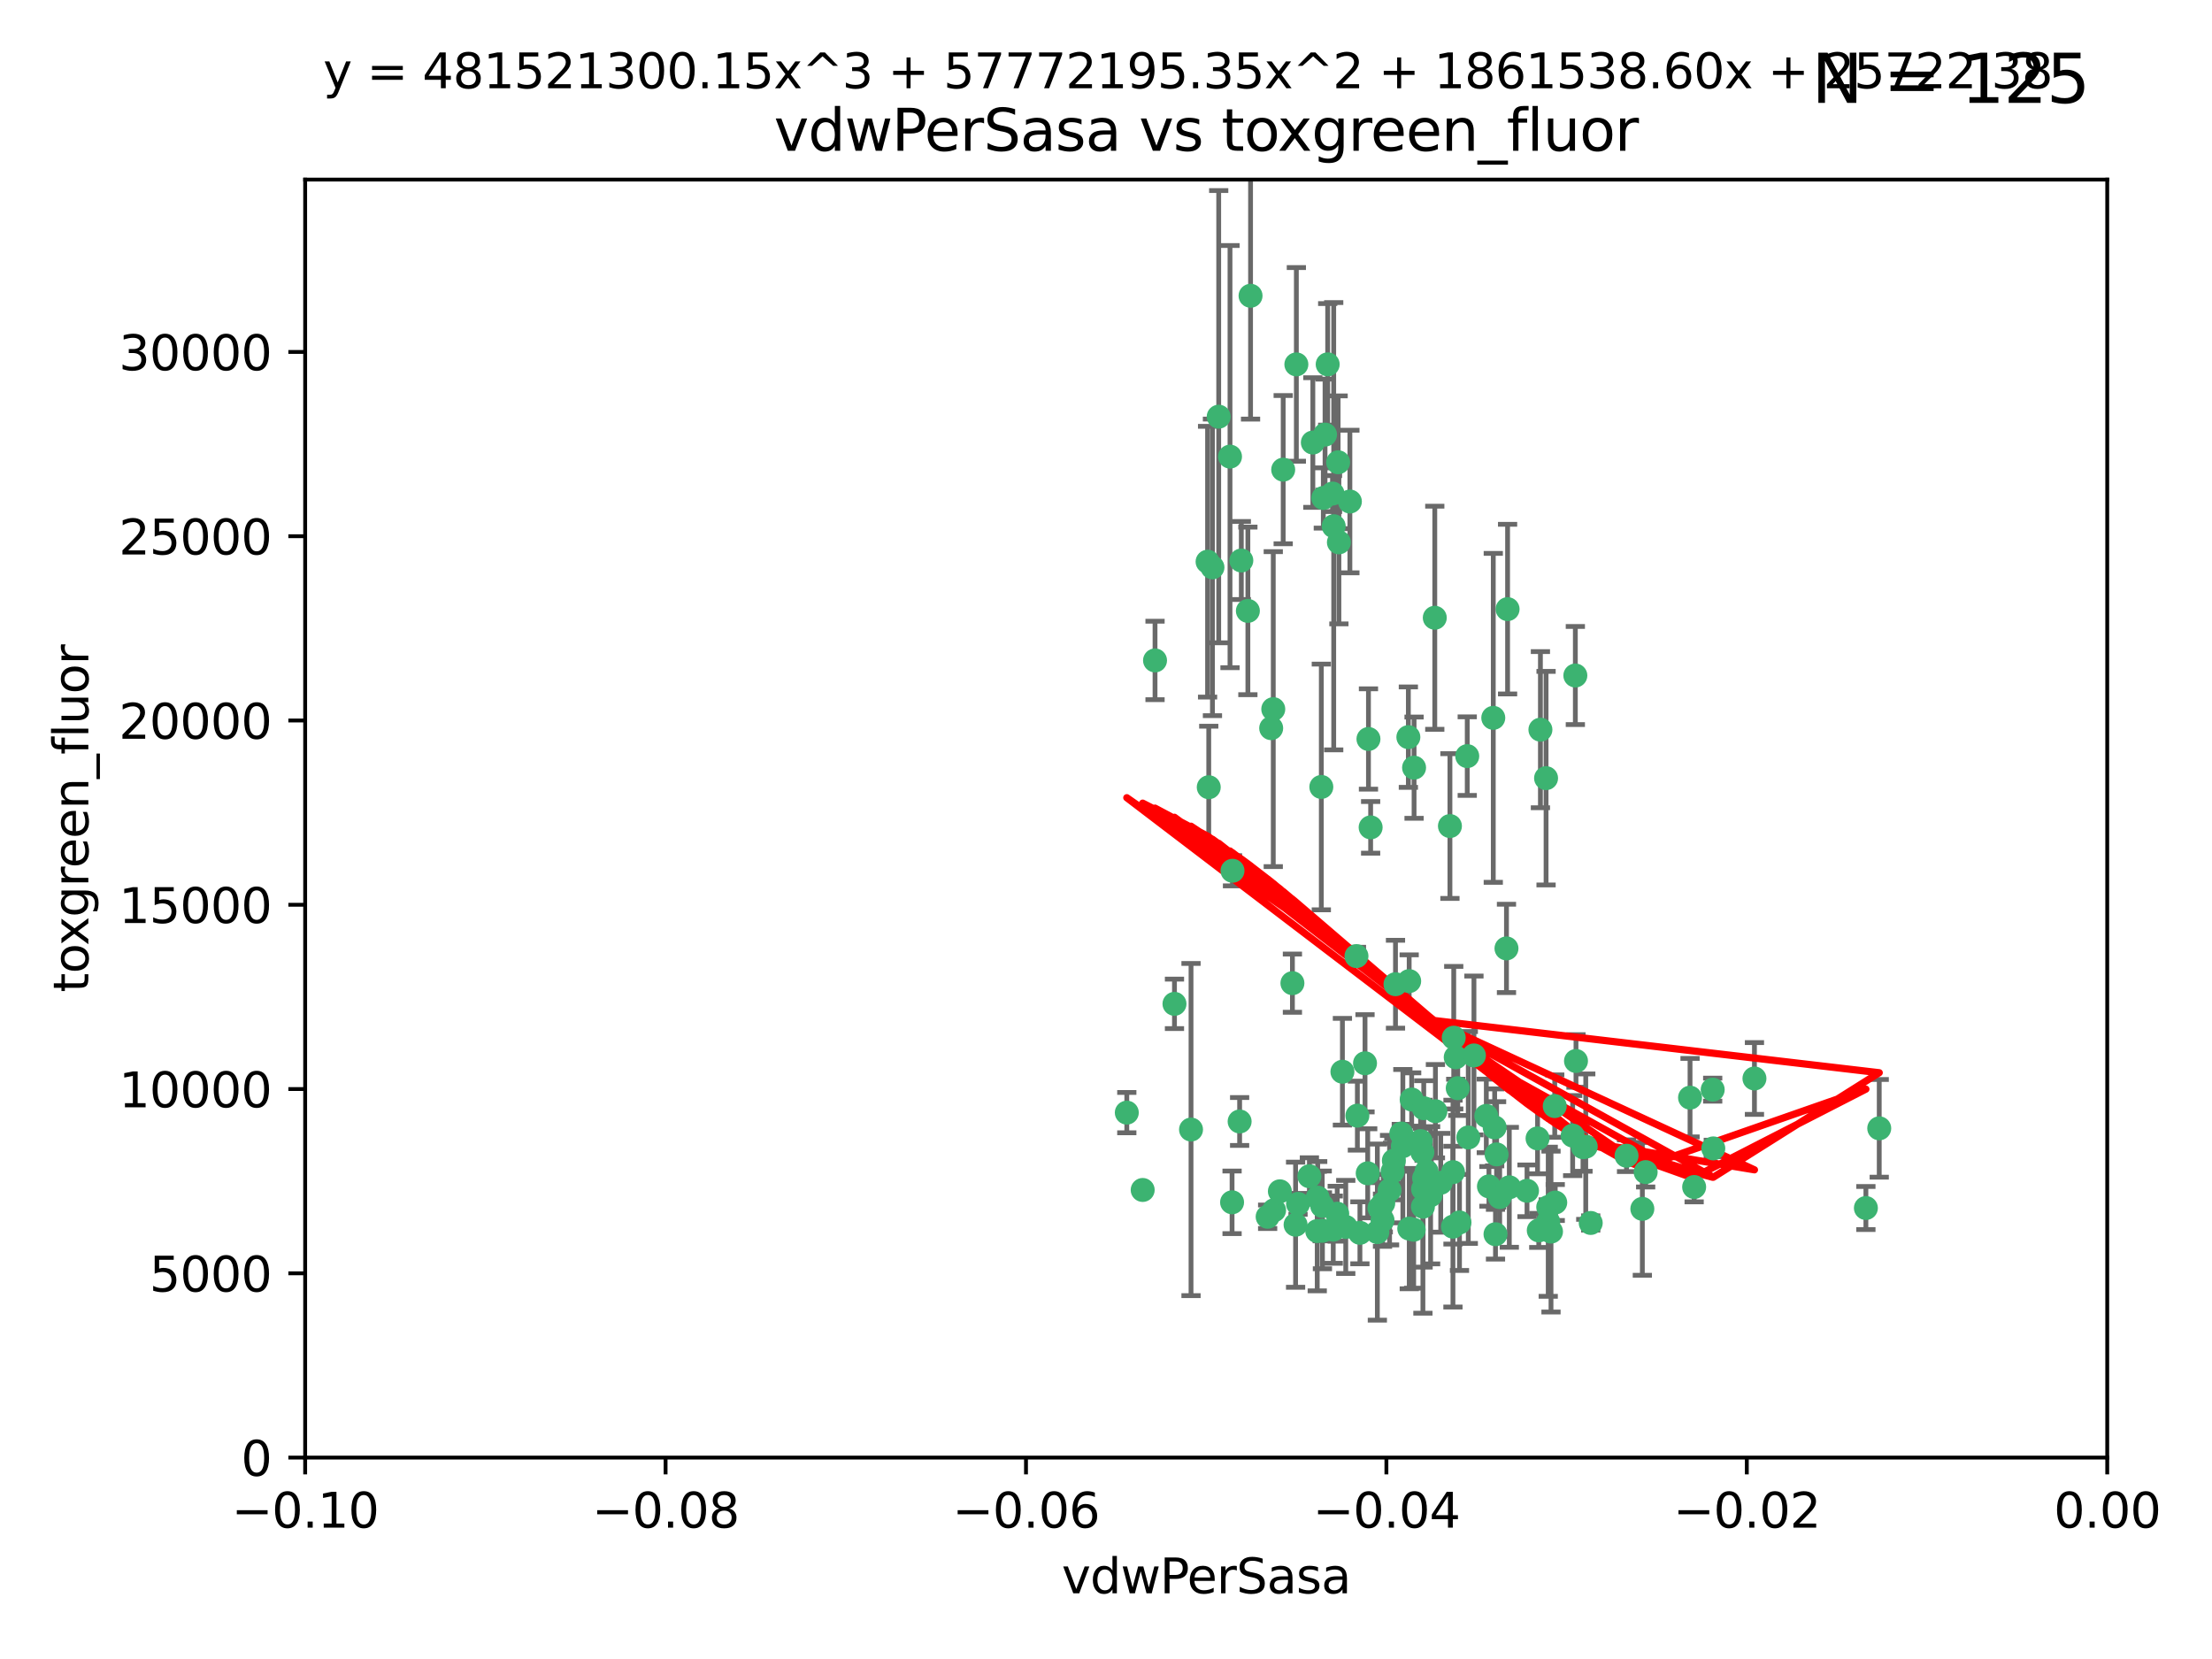 <?xml version="1.0" encoding="utf-8" standalone="no"?>
<!DOCTYPE svg PUBLIC "-//W3C//DTD SVG 1.1//EN"
  "http://www.w3.org/Graphics/SVG/1.1/DTD/svg11.dtd">
<svg xmlns:xlink="http://www.w3.org/1999/xlink" width="460.8pt" height="345.6pt" viewBox="0 0 460.8 345.6" xmlns="http://www.w3.org/2000/svg" version="1.1">
 <defs>
  <style type="text/css">*{stroke-linejoin: round; stroke-linecap: butt}</style>
 </defs>
 <g id="figure_1">
  <g id="patch_1">
   <path d="M 0 345.6 
L 460.8 345.6 
L 460.8 0 
L 0 0 
z
" style="fill: #ffffff"/>
  </g>
  <g id="axes_1">
   <g id="patch_2">
    <path d="M 63.571 303.64 
L 438.975 303.64 
L 438.975 37.411 
L 63.571 37.411 
z
" style="fill: #ffffff"/>
   </g>
   <g id="PathCollection_1">
    <defs>
     <path id="m15a4a3b1e3" d="M 0 1.118 
C 0.297 1.118 0.581 1 0.791 0.791 
C 1 0.581 1.118 0.297 1.118 0 
C 1.118 -0.297 1 -0.581 0.791 -0.791 
C 0.581 -1 0.297 -1.118 0 -1.118 
C -0.297 -1.118 -0.581 -1 -0.791 -0.791 
C -1 -0.581 -1.118 -0.297 -1.118 0 
C -1.118 0.297 -1 0.581 -0.791 0.791 
C -0.581 1 -0.297 1.118 0 1.118 
z
" style="stroke: #3cb371"/>
    </defs>
    <g clip-path="url(#p2b8df60bb1)">
     <use xlink:href="#m15a4a3b1e3" x="270.055" y="75.908" style="fill: #3cb371; stroke: #3cb371"/>
     <use xlink:href="#m15a4a3b1e3" x="273.49" y="92.187" style="fill: #3cb371; stroke: #3cb371"/>
     <use xlink:href="#m15a4a3b1e3" x="267.313" y="97.835" style="fill: #3cb371; stroke: #3cb371"/>
     <use xlink:href="#m15a4a3b1e3" x="277.837" y="109.622" style="fill: #3cb371; stroke: #3cb371"/>
     <use xlink:href="#m15a4a3b1e3" x="278.917" y="112.982" style="fill: #3cb371; stroke: #3cb371"/>
     <use xlink:href="#m15a4a3b1e3" x="248.112" y="235.304" style="fill: #3cb371; stroke: #3cb371"/>
     <use xlink:href="#m15a4a3b1e3" x="259.956" y="127.26" style="fill: #3cb371; stroke: #3cb371"/>
     <use xlink:href="#m15a4a3b1e3" x="264.81" y="151.693" style="fill: #3cb371; stroke: #3cb371"/>
     <use xlink:href="#m15a4a3b1e3" x="275.255" y="163.936" style="fill: #3cb371; stroke: #3cb371"/>
     <use xlink:href="#m15a4a3b1e3" x="281.206" y="104.476" style="fill: #3cb371; stroke: #3cb371"/>
     <use xlink:href="#m15a4a3b1e3" x="275.671" y="103.738" style="fill: #3cb371; stroke: #3cb371"/>
     <use xlink:href="#m15a4a3b1e3" x="258.59" y="116.762" style="fill: #3cb371; stroke: #3cb371"/>
     <use xlink:href="#m15a4a3b1e3" x="260.513" y="61.614" style="fill: #3cb371; stroke: #3cb371"/>
     <use xlink:href="#m15a4a3b1e3" x="278.755" y="96.299" style="fill: #3cb371; stroke: #3cb371"/>
     <use xlink:href="#m15a4a3b1e3" x="293.388" y="153.559" style="fill: #3cb371; stroke: #3cb371"/>
     <use xlink:href="#m15a4a3b1e3" x="277.586" y="102.821" style="fill: #3cb371; stroke: #3cb371"/>
     <use xlink:href="#m15a4a3b1e3" x="244.665" y="209.121" style="fill: #3cb371; stroke: #3cb371"/>
     <use xlink:href="#m15a4a3b1e3" x="276.581" y="75.9" style="fill: #3cb371; stroke: #3cb371"/>
     <use xlink:href="#m15a4a3b1e3" x="269.235" y="204.811" style="fill: #3cb371; stroke: #3cb371"/>
     <use xlink:href="#m15a4a3b1e3" x="251.561" y="117.014" style="fill: #3cb371; stroke: #3cb371"/>
     <use xlink:href="#m15a4a3b1e3" x="240.614" y="137.58" style="fill: #3cb371; stroke: #3cb371"/>
     <use xlink:href="#m15a4a3b1e3" x="293.557" y="204.382" style="fill: #3cb371; stroke: #3cb371"/>
     <use xlink:href="#m15a4a3b1e3" x="276.03" y="90.534" style="fill: #3cb371; stroke: #3cb371"/>
     <use xlink:href="#m15a4a3b1e3" x="252.576" y="118.19" style="fill: #3cb371; stroke: #3cb371"/>
     <use xlink:href="#m15a4a3b1e3" x="265.419" y="252.113" style="fill: #3cb371; stroke: #3cb371"/>
     <use xlink:href="#m15a4a3b1e3" x="296.308" y="240.037" style="fill: #3cb371; stroke: #3cb371"/>
     <use xlink:href="#m15a4a3b1e3" x="294.077" y="229.048" style="fill: #3cb371; stroke: #3cb371"/>
     <use xlink:href="#m15a4a3b1e3" x="303.675" y="226.692" style="fill: #3cb371; stroke: #3cb371"/>
     <use xlink:href="#m15a4a3b1e3" x="275.487" y="256.385" style="fill: #3cb371; stroke: #3cb371"/>
     <use xlink:href="#m15a4a3b1e3" x="253.879" y="86.8" style="fill: #3cb371; stroke: #3cb371"/>
     <use xlink:href="#m15a4a3b1e3" x="275.442" y="251.221" style="fill: #3cb371; stroke: #3cb371"/>
     <use xlink:href="#m15a4a3b1e3" x="298.022" y="248.993" style="fill: #3cb371; stroke: #3cb371"/>
     <use xlink:href="#m15a4a3b1e3" x="266.622" y="248.172" style="fill: #3cb371; stroke: #3cb371"/>
     <use xlink:href="#m15a4a3b1e3" x="256.663" y="250.462" style="fill: #3cb371; stroke: #3cb371"/>
     <use xlink:href="#m15a4a3b1e3" x="287.366" y="251.655" style="fill: #3cb371; stroke: #3cb371"/>
     <use xlink:href="#m15a4a3b1e3" x="302.686" y="244.178" style="fill: #3cb371; stroke: #3cb371"/>
     <use xlink:href="#m15a4a3b1e3" x="295.935" y="237.704" style="fill: #3cb371; stroke: #3cb371"/>
     <use xlink:href="#m15a4a3b1e3" x="298.891" y="128.689" style="fill: #3cb371; stroke: #3cb371"/>
     <use xlink:href="#m15a4a3b1e3" x="284.358" y="221.501" style="fill: #3cb371; stroke: #3cb371"/>
     <use xlink:href="#m15a4a3b1e3" x="302.676" y="255.535" style="fill: #3cb371; stroke: #3cb371"/>
     <use xlink:href="#m15a4a3b1e3" x="274.5" y="249.493" style="fill: #3cb371; stroke: #3cb371"/>
     <use xlink:href="#m15a4a3b1e3" x="265.246" y="147.723" style="fill: #3cb371; stroke: #3cb371"/>
     <use xlink:href="#m15a4a3b1e3" x="251.805" y="163.993" style="fill: #3cb371; stroke: #3cb371"/>
     <use xlink:href="#m15a4a3b1e3" x="238.042" y="247.891" style="fill: #3cb371; stroke: #3cb371"/>
     <use xlink:href="#m15a4a3b1e3" x="282.577" y="199.17" style="fill: #3cb371; stroke: #3cb371"/>
     <use xlink:href="#m15a4a3b1e3" x="290.102" y="244.041" style="fill: #3cb371; stroke: #3cb371"/>
     <use xlink:href="#m15a4a3b1e3" x="256.233" y="95.121" style="fill: #3cb371; stroke: #3cb371"/>
     <use xlink:href="#m15a4a3b1e3" x="322.524" y="251.452" style="fill: #3cb371; stroke: #3cb371"/>
     <use xlink:href="#m15a4a3b1e3" x="272.771" y="245.034" style="fill: #3cb371; stroke: #3cb371"/>
     <use xlink:href="#m15a4a3b1e3" x="278.569" y="252.832" style="fill: #3cb371; stroke: #3cb371"/>
     <use xlink:href="#m15a4a3b1e3" x="311.077" y="149.542" style="fill: #3cb371; stroke: #3cb371"/>
     <use xlink:href="#m15a4a3b1e3" x="288.005" y="254.191" style="fill: #3cb371; stroke: #3cb371"/>
     <use xlink:href="#m15a4a3b1e3" x="289.472" y="247.93" style="fill: #3cb371; stroke: #3cb371"/>
     <use xlink:href="#m15a4a3b1e3" x="290.707" y="205.029" style="fill: #3cb371; stroke: #3cb371"/>
     <use xlink:href="#m15a4a3b1e3" x="285.076" y="153.944" style="fill: #3cb371; stroke: #3cb371"/>
     <use xlink:href="#m15a4a3b1e3" x="234.733" y="231.782" style="fill: #3cb371; stroke: #3cb371"/>
     <use xlink:href="#m15a4a3b1e3" x="309.626" y="232.464" style="fill: #3cb371; stroke: #3cb371"/>
     <use xlink:href="#m15a4a3b1e3" x="283.296" y="256.819" style="fill: #3cb371; stroke: #3cb371"/>
     <use xlink:href="#m15a4a3b1e3" x="282.767" y="232.41" style="fill: #3cb371; stroke: #3cb371"/>
     <use xlink:href="#m15a4a3b1e3" x="314.416" y="247.337" style="fill: #3cb371; stroke: #3cb371"/>
     <use xlink:href="#m15a4a3b1e3" x="305.654" y="157.513" style="fill: #3cb371; stroke: #3cb371"/>
     <use xlink:href="#m15a4a3b1e3" x="274.406" y="256.455" style="fill: #3cb371; stroke: #3cb371"/>
     <use xlink:href="#m15a4a3b1e3" x="310.174" y="247.144" style="fill: #3cb371; stroke: #3cb371"/>
     <use xlink:href="#m15a4a3b1e3" x="258.237" y="233.624" style="fill: #3cb371; stroke: #3cb371"/>
     <use xlink:href="#m15a4a3b1e3" x="277.739" y="256.161" style="fill: #3cb371; stroke: #3cb371"/>
     <use xlink:href="#m15a4a3b1e3" x="279.65" y="223.261" style="fill: #3cb371; stroke: #3cb371"/>
     <use xlink:href="#m15a4a3b1e3" x="307.049" y="219.87" style="fill: #3cb371; stroke: #3cb371"/>
     <use xlink:href="#m15a4a3b1e3" x="256.752" y="181.395" style="fill: #3cb371; stroke: #3cb371"/>
     <use xlink:href="#m15a4a3b1e3" x="270.403" y="250.788" style="fill: #3cb371; stroke: #3cb371"/>
     <use xlink:href="#m15a4a3b1e3" x="264.075" y="253.473" style="fill: #3cb371; stroke: #3cb371"/>
     <use xlink:href="#m15a4a3b1e3" x="286.929" y="256.669" style="fill: #3cb371; stroke: #3cb371"/>
     <use xlink:href="#m15a4a3b1e3" x="280.346" y="255.594" style="fill: #3cb371; stroke: #3cb371"/>
     <use xlink:href="#m15a4a3b1e3" x="302.048" y="172.082" style="fill: #3cb371; stroke: #3cb371"/>
     <use xlink:href="#m15a4a3b1e3" x="323.102" y="256.562" style="fill: #3cb371; stroke: #3cb371"/>
     <use xlink:href="#m15a4a3b1e3" x="296.591" y="230.857" style="fill: #3cb371; stroke: #3cb371"/>
     <use xlink:href="#m15a4a3b1e3" x="311.365" y="234.855" style="fill: #3cb371; stroke: #3cb371"/>
     <use xlink:href="#m15a4a3b1e3" x="329.767" y="238.981" style="fill: #3cb371; stroke: #3cb371"/>
     <use xlink:href="#m15a4a3b1e3" x="305.872" y="236.959" style="fill: #3cb371; stroke: #3cb371"/>
     <use xlink:href="#m15a4a3b1e3" x="290.365" y="241.778" style="fill: #3cb371; stroke: #3cb371"/>
     <use xlink:href="#m15a4a3b1e3" x="285.529" y="172.356" style="fill: #3cb371; stroke: #3cb371"/>
     <use xlink:href="#m15a4a3b1e3" x="269.895" y="255.131" style="fill: #3cb371; stroke: #3cb371"/>
     <use xlink:href="#m15a4a3b1e3" x="291.917" y="236.134" style="fill: #3cb371; stroke: #3cb371"/>
     <use xlink:href="#m15a4a3b1e3" x="292.241" y="238.765" style="fill: #3cb371; stroke: #3cb371"/>
     <use xlink:href="#m15a4a3b1e3" x="311.766" y="240.483" style="fill: #3cb371; stroke: #3cb371"/>
     <use xlink:href="#m15a4a3b1e3" x="318.105" y="248.063" style="fill: #3cb371; stroke: #3cb371"/>
     <use xlink:href="#m15a4a3b1e3" x="320.897" y="152.004" style="fill: #3cb371; stroke: #3cb371"/>
     <use xlink:href="#m15a4a3b1e3" x="312.411" y="249.379" style="fill: #3cb371; stroke: #3cb371"/>
     <use xlink:href="#m15a4a3b1e3" x="314.057" y="126.892" style="fill: #3cb371; stroke: #3cb371"/>
     <use xlink:href="#m15a4a3b1e3" x="299.023" y="231.482" style="fill: #3cb371; stroke: #3cb371"/>
     <use xlink:href="#m15a4a3b1e3" x="296.456" y="247.697" style="fill: #3cb371; stroke: #3cb371"/>
     <use xlink:href="#m15a4a3b1e3" x="342.821" y="244.17" style="fill: #3cb371; stroke: #3cb371"/>
     <use xlink:href="#m15a4a3b1e3" x="322.525" y="254.514" style="fill: #3cb371; stroke: #3cb371"/>
     <use xlink:href="#m15a4a3b1e3" x="284.92" y="244.423" style="fill: #3cb371; stroke: #3cb371"/>
     <use xlink:href="#m15a4a3b1e3" x="302.839" y="216.17" style="fill: #3cb371; stroke: #3cb371"/>
     <use xlink:href="#m15a4a3b1e3" x="300.13" y="246.393" style="fill: #3cb371; stroke: #3cb371"/>
     <use xlink:href="#m15a4a3b1e3" x="294.493" y="256.174" style="fill: #3cb371; stroke: #3cb371"/>
     <use xlink:href="#m15a4a3b1e3" x="322.074" y="162.105" style="fill: #3cb371; stroke: #3cb371"/>
     <use xlink:href="#m15a4a3b1e3" x="293.574" y="255.94" style="fill: #3cb371; stroke: #3cb371"/>
     <use xlink:href="#m15a4a3b1e3" x="304.037" y="254.661" style="fill: #3cb371; stroke: #3cb371"/>
     <use xlink:href="#m15a4a3b1e3" x="352.067" y="228.66" style="fill: #3cb371; stroke: #3cb371"/>
     <use xlink:href="#m15a4a3b1e3" x="328.173" y="140.722" style="fill: #3cb371; stroke: #3cb371"/>
     <use xlink:href="#m15a4a3b1e3" x="323.88" y="230.415" style="fill: #3cb371; stroke: #3cb371"/>
     <use xlink:href="#m15a4a3b1e3" x="313.826" y="197.571" style="fill: #3cb371; stroke: #3cb371"/>
     <use xlink:href="#m15a4a3b1e3" x="327.614" y="236.564" style="fill: #3cb371; stroke: #3cb371"/>
     <use xlink:href="#m15a4a3b1e3" x="356.787" y="226.994" style="fill: #3cb371; stroke: #3cb371"/>
     <use xlink:href="#m15a4a3b1e3" x="331.377" y="254.764" style="fill: #3cb371; stroke: #3cb371"/>
     <use xlink:href="#m15a4a3b1e3" x="288.156" y="250.652" style="fill: #3cb371; stroke: #3cb371"/>
     <use xlink:href="#m15a4a3b1e3" x="296.669" y="245.439" style="fill: #3cb371; stroke: #3cb371"/>
     <use xlink:href="#m15a4a3b1e3" x="311.54" y="257.112" style="fill: #3cb371; stroke: #3cb371"/>
     <use xlink:href="#m15a4a3b1e3" x="294.577" y="159.917" style="fill: #3cb371; stroke: #3cb371"/>
     <use xlink:href="#m15a4a3b1e3" x="328.308" y="221.023" style="fill: #3cb371; stroke: #3cb371"/>
     <use xlink:href="#m15a4a3b1e3" x="320.302" y="237.152" style="fill: #3cb371; stroke: #3cb371"/>
     <use xlink:href="#m15a4a3b1e3" x="330.342" y="238.866" style="fill: #3cb371; stroke: #3cb371"/>
     <use xlink:href="#m15a4a3b1e3" x="365.484" y="224.667" style="fill: #3cb371; stroke: #3cb371"/>
     <use xlink:href="#m15a4a3b1e3" x="296.419" y="251.374" style="fill: #3cb371; stroke: #3cb371"/>
     <use xlink:href="#m15a4a3b1e3" x="356.911" y="239.234" style="fill: #3cb371; stroke: #3cb371"/>
     <use xlink:href="#m15a4a3b1e3" x="391.479" y="235.051" style="fill: #3cb371; stroke: #3cb371"/>
     <use xlink:href="#m15a4a3b1e3" x="297.181" y="244.025" style="fill: #3cb371; stroke: #3cb371"/>
     <use xlink:href="#m15a4a3b1e3" x="323.985" y="250.509" style="fill: #3cb371; stroke: #3cb371"/>
     <use xlink:href="#m15a4a3b1e3" x="303.252" y="220.252" style="fill: #3cb371; stroke: #3cb371"/>
     <use xlink:href="#m15a4a3b1e3" x="320.553" y="256.316" style="fill: #3cb371; stroke: #3cb371"/>
     <use xlink:href="#m15a4a3b1e3" x="338.838" y="240.757" style="fill: #3cb371; stroke: #3cb371"/>
     <use xlink:href="#m15a4a3b1e3" x="342.13" y="251.825" style="fill: #3cb371; stroke: #3cb371"/>
     <use xlink:href="#m15a4a3b1e3" x="388.7" y="251.653" style="fill: #3cb371; stroke: #3cb371"/>
     <use xlink:href="#m15a4a3b1e3" x="352.923" y="247.276" style="fill: #3cb371; stroke: #3cb371"/>
    </g>
   </g>
   <g id="matplotlib.axis_1">
    <g id="xtick_1">
     <g id="line2d_1">
      <defs>
       <path id="m332d77b8b9" d="M 0 0 
L 0 3.5 
" style="stroke: #000000; stroke-width: 0.8"/>
      </defs>
      <g>
       <use xlink:href="#m332d77b8b9" x="63.571" y="303.64" style="stroke: #000000; stroke-width: 0.8"/>
      </g>
     </g>
     <g id="text_1">
      <!-- −0.10 -->
      <g transform="translate(48.249 318.238)scale(0.1 -0.1)">
       <defs>
        <path id="DejaVuSans-2212" d="M 678 2272 
L 4684 2272 
L 4684 1741 
L 678 1741 
L 678 2272 
z
" transform="scale(0.016)"/>
        <path id="DejaVuSans-30" d="M 2034 4250 
Q 1547 4250 1301 3770 
Q 1056 3291 1056 2328 
Q 1056 1369 1301 889 
Q 1547 409 2034 409 
Q 2525 409 2770 889 
Q 3016 1369 3016 2328 
Q 3016 3291 2770 3770 
Q 2525 4250 2034 4250 
z
M 2034 4750 
Q 2819 4750 3233 4129 
Q 3647 3509 3647 2328 
Q 3647 1150 3233 529 
Q 2819 -91 2034 -91 
Q 1250 -91 836 529 
Q 422 1150 422 2328 
Q 422 3509 836 4129 
Q 1250 4750 2034 4750 
z
" transform="scale(0.016)"/>
        <path id="DejaVuSans-2e" d="M 684 794 
L 1344 794 
L 1344 0 
L 684 0 
L 684 794 
z
" transform="scale(0.016)"/>
        <path id="DejaVuSans-31" d="M 794 531 
L 1825 531 
L 1825 4091 
L 703 3866 
L 703 4441 
L 1819 4666 
L 2450 4666 
L 2450 531 
L 3481 531 
L 3481 0 
L 794 0 
L 794 531 
z
" transform="scale(0.016)"/>
       </defs>
       <use xlink:href="#DejaVuSans-2212"/>
       <use xlink:href="#DejaVuSans-30" x="83.789"/>
       <use xlink:href="#DejaVuSans-2e" x="147.412"/>
       <use xlink:href="#DejaVuSans-31" x="179.199"/>
       <use xlink:href="#DejaVuSans-30" x="242.822"/>
      </g>
     </g>
    </g>
    <g id="xtick_2">
     <g id="line2d_2">
      <g>
       <use xlink:href="#m332d77b8b9" x="138.652" y="303.64" style="stroke: #000000; stroke-width: 0.8"/>
      </g>
     </g>
     <g id="text_2">
      <!-- −0.08 -->
      <g transform="translate(123.329 318.238)scale(0.1 -0.1)">
       <defs>
        <path id="DejaVuSans-38" d="M 2034 2216 
Q 1584 2216 1326 1975 
Q 1069 1734 1069 1313 
Q 1069 891 1326 650 
Q 1584 409 2034 409 
Q 2484 409 2743 651 
Q 3003 894 3003 1313 
Q 3003 1734 2745 1975 
Q 2488 2216 2034 2216 
z
M 1403 2484 
Q 997 2584 770 2862 
Q 544 3141 544 3541 
Q 544 4100 942 4425 
Q 1341 4750 2034 4750 
Q 2731 4750 3128 4425 
Q 3525 4100 3525 3541 
Q 3525 3141 3298 2862 
Q 3072 2584 2669 2484 
Q 3125 2378 3379 2068 
Q 3634 1759 3634 1313 
Q 3634 634 3220 271 
Q 2806 -91 2034 -91 
Q 1263 -91 848 271 
Q 434 634 434 1313 
Q 434 1759 690 2068 
Q 947 2378 1403 2484 
z
M 1172 3481 
Q 1172 3119 1398 2916 
Q 1625 2713 2034 2713 
Q 2441 2713 2670 2916 
Q 2900 3119 2900 3481 
Q 2900 3844 2670 4047 
Q 2441 4250 2034 4250 
Q 1625 4250 1398 4047 
Q 1172 3844 1172 3481 
z
" transform="scale(0.016)"/>
       </defs>
       <use xlink:href="#DejaVuSans-2212"/>
       <use xlink:href="#DejaVuSans-30" x="83.789"/>
       <use xlink:href="#DejaVuSans-2e" x="147.412"/>
       <use xlink:href="#DejaVuSans-30" x="179.199"/>
       <use xlink:href="#DejaVuSans-38" x="242.822"/>
      </g>
     </g>
    </g>
    <g id="xtick_3">
     <g id="line2d_3">
      <g>
       <use xlink:href="#m332d77b8b9" x="213.733" y="303.64" style="stroke: #000000; stroke-width: 0.8"/>
      </g>
     </g>
     <g id="text_3">
      <!-- −0.06 -->
      <g transform="translate(198.41 318.238)scale(0.1 -0.1)">
       <defs>
        <path id="DejaVuSans-36" d="M 2113 2584 
Q 1688 2584 1439 2293 
Q 1191 2003 1191 1497 
Q 1191 994 1439 701 
Q 1688 409 2113 409 
Q 2538 409 2786 701 
Q 3034 994 3034 1497 
Q 3034 2003 2786 2293 
Q 2538 2584 2113 2584 
z
M 3366 4563 
L 3366 3988 
Q 3128 4100 2886 4159 
Q 2644 4219 2406 4219 
Q 1781 4219 1451 3797 
Q 1122 3375 1075 2522 
Q 1259 2794 1537 2939 
Q 1816 3084 2150 3084 
Q 2853 3084 3261 2657 
Q 3669 2231 3669 1497 
Q 3669 778 3244 343 
Q 2819 -91 2113 -91 
Q 1303 -91 875 529 
Q 447 1150 447 2328 
Q 447 3434 972 4092 
Q 1497 4750 2381 4750 
Q 2619 4750 2861 4703 
Q 3103 4656 3366 4563 
z
" transform="scale(0.016)"/>
       </defs>
       <use xlink:href="#DejaVuSans-2212"/>
       <use xlink:href="#DejaVuSans-30" x="83.789"/>
       <use xlink:href="#DejaVuSans-2e" x="147.412"/>
       <use xlink:href="#DejaVuSans-30" x="179.199"/>
       <use xlink:href="#DejaVuSans-36" x="242.822"/>
      </g>
     </g>
    </g>
    <g id="xtick_4">
     <g id="line2d_4">
      <g>
       <use xlink:href="#m332d77b8b9" x="288.813" y="303.64" style="stroke: #000000; stroke-width: 0.8"/>
      </g>
     </g>
     <g id="text_4">
      <!-- −0.04 -->
      <g transform="translate(273.491 318.238)scale(0.1 -0.1)">
       <defs>
        <path id="DejaVuSans-34" d="M 2419 4116 
L 825 1625 
L 2419 1625 
L 2419 4116 
z
M 2253 4666 
L 3047 4666 
L 3047 1625 
L 3713 1625 
L 3713 1100 
L 3047 1100 
L 3047 0 
L 2419 0 
L 2419 1100 
L 313 1100 
L 313 1709 
L 2253 4666 
z
" transform="scale(0.016)"/>
       </defs>
       <use xlink:href="#DejaVuSans-2212"/>
       <use xlink:href="#DejaVuSans-30" x="83.789"/>
       <use xlink:href="#DejaVuSans-2e" x="147.412"/>
       <use xlink:href="#DejaVuSans-30" x="179.199"/>
       <use xlink:href="#DejaVuSans-34" x="242.822"/>
      </g>
     </g>
    </g>
    <g id="xtick_5">
     <g id="line2d_5">
      <g>
       <use xlink:href="#m332d77b8b9" x="363.894" y="303.64" style="stroke: #000000; stroke-width: 0.8"/>
      </g>
     </g>
     <g id="text_5">
      <!-- −0.02 -->
      <g transform="translate(348.572 318.238)scale(0.1 -0.1)">
       <defs>
        <path id="DejaVuSans-32" d="M 1228 531 
L 3431 531 
L 3431 0 
L 469 0 
L 469 531 
Q 828 903 1448 1529 
Q 2069 2156 2228 2338 
Q 2531 2678 2651 2914 
Q 2772 3150 2772 3378 
Q 2772 3750 2511 3984 
Q 2250 4219 1831 4219 
Q 1534 4219 1204 4116 
Q 875 4013 500 3803 
L 500 4441 
Q 881 4594 1212 4672 
Q 1544 4750 1819 4750 
Q 2544 4750 2975 4387 
Q 3406 4025 3406 3419 
Q 3406 3131 3298 2873 
Q 3191 2616 2906 2266 
Q 2828 2175 2409 1742 
Q 1991 1309 1228 531 
z
" transform="scale(0.016)"/>
       </defs>
       <use xlink:href="#DejaVuSans-2212"/>
       <use xlink:href="#DejaVuSans-30" x="83.789"/>
       <use xlink:href="#DejaVuSans-2e" x="147.412"/>
       <use xlink:href="#DejaVuSans-30" x="179.199"/>
       <use xlink:href="#DejaVuSans-32" x="242.822"/>
      </g>
     </g>
    </g>
    <g id="xtick_6">
     <g id="line2d_6">
      <g>
       <use xlink:href="#m332d77b8b9" x="438.975" y="303.64" style="stroke: #000000; stroke-width: 0.8"/>
      </g>
     </g>
     <g id="text_6">
      <!-- 0.00 -->
      <g transform="translate(427.842 318.238)scale(0.1 -0.1)">
       <use xlink:href="#DejaVuSans-30"/>
       <use xlink:href="#DejaVuSans-2e" x="63.623"/>
       <use xlink:href="#DejaVuSans-30" x="95.41"/>
       <use xlink:href="#DejaVuSans-30" x="159.033"/>
      </g>
     </g>
    </g>
    <g id="text_7">
     <!-- vdwPerSasa -->
     <g transform="translate(221.178 331.917)scale(0.1 -0.1)">
      <defs>
       <path id="DejaVuSans-76" d="M 191 3500 
L 800 3500 
L 1894 563 
L 2988 3500 
L 3597 3500 
L 2284 0 
L 1503 0 
L 191 3500 
z
" transform="scale(0.016)"/>
       <path id="DejaVuSans-64" d="M 2906 2969 
L 2906 4863 
L 3481 4863 
L 3481 0 
L 2906 0 
L 2906 525 
Q 2725 213 2448 61 
Q 2172 -91 1784 -91 
Q 1150 -91 751 415 
Q 353 922 353 1747 
Q 353 2572 751 3078 
Q 1150 3584 1784 3584 
Q 2172 3584 2448 3432 
Q 2725 3281 2906 2969 
z
M 947 1747 
Q 947 1113 1208 752 
Q 1469 391 1925 391 
Q 2381 391 2643 752 
Q 2906 1113 2906 1747 
Q 2906 2381 2643 2742 
Q 2381 3103 1925 3103 
Q 1469 3103 1208 2742 
Q 947 2381 947 1747 
z
" transform="scale(0.016)"/>
       <path id="DejaVuSans-77" d="M 269 3500 
L 844 3500 
L 1563 769 
L 2278 3500 
L 2956 3500 
L 3675 769 
L 4391 3500 
L 4966 3500 
L 4050 0 
L 3372 0 
L 2619 2869 
L 1863 0 
L 1184 0 
L 269 3500 
z
" transform="scale(0.016)"/>
       <path id="DejaVuSans-50" d="M 1259 4147 
L 1259 2394 
L 2053 2394 
Q 2494 2394 2734 2622 
Q 2975 2850 2975 3272 
Q 2975 3691 2734 3919 
Q 2494 4147 2053 4147 
L 1259 4147 
z
M 628 4666 
L 2053 4666 
Q 2838 4666 3239 4311 
Q 3641 3956 3641 3272 
Q 3641 2581 3239 2228 
Q 2838 1875 2053 1875 
L 1259 1875 
L 1259 0 
L 628 0 
L 628 4666 
z
" transform="scale(0.016)"/>
       <path id="DejaVuSans-65" d="M 3597 1894 
L 3597 1613 
L 953 1613 
Q 991 1019 1311 708 
Q 1631 397 2203 397 
Q 2534 397 2845 478 
Q 3156 559 3463 722 
L 3463 178 
Q 3153 47 2828 -22 
Q 2503 -91 2169 -91 
Q 1331 -91 842 396 
Q 353 884 353 1716 
Q 353 2575 817 3079 
Q 1281 3584 2069 3584 
Q 2775 3584 3186 3129 
Q 3597 2675 3597 1894 
z
M 3022 2063 
Q 3016 2534 2758 2815 
Q 2500 3097 2075 3097 
Q 1594 3097 1305 2825 
Q 1016 2553 972 2059 
L 3022 2063 
z
" transform="scale(0.016)"/>
       <path id="DejaVuSans-72" d="M 2631 2963 
Q 2534 3019 2420 3045 
Q 2306 3072 2169 3072 
Q 1681 3072 1420 2755 
Q 1159 2438 1159 1844 
L 1159 0 
L 581 0 
L 581 3500 
L 1159 3500 
L 1159 2956 
Q 1341 3275 1631 3429 
Q 1922 3584 2338 3584 
Q 2397 3584 2469 3576 
Q 2541 3569 2628 3553 
L 2631 2963 
z
" transform="scale(0.016)"/>
       <path id="DejaVuSans-53" d="M 3425 4513 
L 3425 3897 
Q 3066 4069 2747 4153 
Q 2428 4238 2131 4238 
Q 1616 4238 1336 4038 
Q 1056 3838 1056 3469 
Q 1056 3159 1242 3001 
Q 1428 2844 1947 2747 
L 2328 2669 
Q 3034 2534 3370 2195 
Q 3706 1856 3706 1288 
Q 3706 609 3251 259 
Q 2797 -91 1919 -91 
Q 1588 -91 1214 -16 
Q 841 59 441 206 
L 441 856 
Q 825 641 1194 531 
Q 1563 422 1919 422 
Q 2459 422 2753 634 
Q 3047 847 3047 1241 
Q 3047 1584 2836 1778 
Q 2625 1972 2144 2069 
L 1759 2144 
Q 1053 2284 737 2584 
Q 422 2884 422 3419 
Q 422 4038 858 4394 
Q 1294 4750 2059 4750 
Q 2388 4750 2728 4690 
Q 3069 4631 3425 4513 
z
" transform="scale(0.016)"/>
       <path id="DejaVuSans-61" d="M 2194 1759 
Q 1497 1759 1228 1600 
Q 959 1441 959 1056 
Q 959 750 1161 570 
Q 1363 391 1709 391 
Q 2188 391 2477 730 
Q 2766 1069 2766 1631 
L 2766 1759 
L 2194 1759 
z
M 3341 1997 
L 3341 0 
L 2766 0 
L 2766 531 
Q 2569 213 2275 61 
Q 1981 -91 1556 -91 
Q 1019 -91 701 211 
Q 384 513 384 1019 
Q 384 1609 779 1909 
Q 1175 2209 1959 2209 
L 2766 2209 
L 2766 2266 
Q 2766 2663 2505 2880 
Q 2244 3097 1772 3097 
Q 1472 3097 1187 3025 
Q 903 2953 641 2809 
L 641 3341 
Q 956 3463 1253 3523 
Q 1550 3584 1831 3584 
Q 2591 3584 2966 3190 
Q 3341 2797 3341 1997 
z
" transform="scale(0.016)"/>
       <path id="DejaVuSans-73" d="M 2834 3397 
L 2834 2853 
Q 2591 2978 2328 3040 
Q 2066 3103 1784 3103 
Q 1356 3103 1142 2972 
Q 928 2841 928 2578 
Q 928 2378 1081 2264 
Q 1234 2150 1697 2047 
L 1894 2003 
Q 2506 1872 2764 1633 
Q 3022 1394 3022 966 
Q 3022 478 2636 193 
Q 2250 -91 1575 -91 
Q 1294 -91 989 -36 
Q 684 19 347 128 
L 347 722 
Q 666 556 975 473 
Q 1284 391 1588 391 
Q 1994 391 2212 530 
Q 2431 669 2431 922 
Q 2431 1156 2273 1281 
Q 2116 1406 1581 1522 
L 1381 1569 
Q 847 1681 609 1914 
Q 372 2147 372 2553 
Q 372 3047 722 3315 
Q 1072 3584 1716 3584 
Q 2034 3584 2315 3537 
Q 2597 3491 2834 3397 
z
" transform="scale(0.016)"/>
      </defs>
      <use xlink:href="#DejaVuSans-76"/>
      <use xlink:href="#DejaVuSans-64" x="59.18"/>
      <use xlink:href="#DejaVuSans-77" x="122.656"/>
      <use xlink:href="#DejaVuSans-50" x="204.443"/>
      <use xlink:href="#DejaVuSans-65" x="261.121"/>
      <use xlink:href="#DejaVuSans-72" x="322.645"/>
      <use xlink:href="#DejaVuSans-53" x="363.758"/>
      <use xlink:href="#DejaVuSans-61" x="427.234"/>
      <use xlink:href="#DejaVuSans-73" x="488.514"/>
      <use xlink:href="#DejaVuSans-61" x="540.613"/>
     </g>
    </g>
   </g>
   <g id="matplotlib.axis_2">
    <g id="ytick_1">
     <g id="line2d_7">
      <defs>
       <path id="m79ca840de4" d="M 0 0 
L -3.5 0 
" style="stroke: #000000; stroke-width: 0.8"/>
      </defs>
      <g>
       <use xlink:href="#m79ca840de4" x="63.571" y="303.64" style="stroke: #000000; stroke-width: 0.8"/>
      </g>
     </g>
     <g id="text_8">
      <!-- 0 -->
      <g transform="translate(50.209 307.439)scale(0.1 -0.1)">
       <use xlink:href="#DejaVuSans-30"/>
      </g>
     </g>
    </g>
    <g id="ytick_2">
     <g id="line2d_8">
      <g>
       <use xlink:href="#m79ca840de4" x="63.571" y="265.253" style="stroke: #000000; stroke-width: 0.8"/>
      </g>
     </g>
     <g id="text_9">
      <!-- 5000 -->
      <g transform="translate(31.121 269.052)scale(0.1 -0.1)">
       <defs>
        <path id="DejaVuSans-35" d="M 691 4666 
L 3169 4666 
L 3169 4134 
L 1269 4134 
L 1269 2991 
Q 1406 3038 1543 3061 
Q 1681 3084 1819 3084 
Q 2600 3084 3056 2656 
Q 3513 2228 3513 1497 
Q 3513 744 3044 326 
Q 2575 -91 1722 -91 
Q 1428 -91 1123 -41 
Q 819 9 494 109 
L 494 744 
Q 775 591 1075 516 
Q 1375 441 1709 441 
Q 2250 441 2565 725 
Q 2881 1009 2881 1497 
Q 2881 1984 2565 2268 
Q 2250 2553 1709 2553 
Q 1456 2553 1204 2497 
Q 953 2441 691 2322 
L 691 4666 
z
" transform="scale(0.016)"/>
       </defs>
       <use xlink:href="#DejaVuSans-35"/>
       <use xlink:href="#DejaVuSans-30" x="63.623"/>
       <use xlink:href="#DejaVuSans-30" x="127.246"/>
       <use xlink:href="#DejaVuSans-30" x="190.869"/>
      </g>
     </g>
    </g>
    <g id="ytick_3">
     <g id="line2d_9">
      <g>
       <use xlink:href="#m79ca840de4" x="63.571" y="226.866" style="stroke: #000000; stroke-width: 0.8"/>
      </g>
     </g>
     <g id="text_10">
      <!-- 10000 -->
      <g transform="translate(24.759 230.665)scale(0.1 -0.1)">
       <use xlink:href="#DejaVuSans-31"/>
       <use xlink:href="#DejaVuSans-30" x="63.623"/>
       <use xlink:href="#DejaVuSans-30" x="127.246"/>
       <use xlink:href="#DejaVuSans-30" x="190.869"/>
       <use xlink:href="#DejaVuSans-30" x="254.492"/>
      </g>
     </g>
    </g>
    <g id="ytick_4">
     <g id="line2d_10">
      <g>
       <use xlink:href="#m79ca840de4" x="63.571" y="188.479" style="stroke: #000000; stroke-width: 0.8"/>
      </g>
     </g>
     <g id="text_11">
      <!-- 15000 -->
      <g transform="translate(24.759 192.278)scale(0.1 -0.1)">
       <use xlink:href="#DejaVuSans-31"/>
       <use xlink:href="#DejaVuSans-35" x="63.623"/>
       <use xlink:href="#DejaVuSans-30" x="127.246"/>
       <use xlink:href="#DejaVuSans-30" x="190.869"/>
       <use xlink:href="#DejaVuSans-30" x="254.492"/>
      </g>
     </g>
    </g>
    <g id="ytick_5">
     <g id="line2d_11">
      <g>
       <use xlink:href="#m79ca840de4" x="63.571" y="150.092" style="stroke: #000000; stroke-width: 0.8"/>
      </g>
     </g>
     <g id="text_12">
      <!-- 20000 -->
      <g transform="translate(24.759 153.891)scale(0.1 -0.1)">
       <use xlink:href="#DejaVuSans-32"/>
       <use xlink:href="#DejaVuSans-30" x="63.623"/>
       <use xlink:href="#DejaVuSans-30" x="127.246"/>
       <use xlink:href="#DejaVuSans-30" x="190.869"/>
       <use xlink:href="#DejaVuSans-30" x="254.492"/>
      </g>
     </g>
    </g>
    <g id="ytick_6">
     <g id="line2d_12">
      <g>
       <use xlink:href="#m79ca840de4" x="63.571" y="111.705" style="stroke: #000000; stroke-width: 0.8"/>
      </g>
     </g>
     <g id="text_13">
      <!-- 25000 -->
      <g transform="translate(24.759 115.504)scale(0.1 -0.1)">
       <use xlink:href="#DejaVuSans-32"/>
       <use xlink:href="#DejaVuSans-35" x="63.623"/>
       <use xlink:href="#DejaVuSans-30" x="127.246"/>
       <use xlink:href="#DejaVuSans-30" x="190.869"/>
       <use xlink:href="#DejaVuSans-30" x="254.492"/>
      </g>
     </g>
    </g>
    <g id="ytick_7">
     <g id="line2d_13">
      <g>
       <use xlink:href="#m79ca840de4" x="63.571" y="73.317" style="stroke: #000000; stroke-width: 0.8"/>
      </g>
     </g>
     <g id="text_14">
      <!-- 30000 -->
      <g transform="translate(24.759 77.117)scale(0.1 -0.1)">
       <defs>
        <path id="DejaVuSans-33" d="M 2597 2516 
Q 3050 2419 3304 2112 
Q 3559 1806 3559 1356 
Q 3559 666 3084 287 
Q 2609 -91 1734 -91 
Q 1441 -91 1130 -33 
Q 819 25 488 141 
L 488 750 
Q 750 597 1062 519 
Q 1375 441 1716 441 
Q 2309 441 2620 675 
Q 2931 909 2931 1356 
Q 2931 1769 2642 2001 
Q 2353 2234 1838 2234 
L 1294 2234 
L 1294 2753 
L 1863 2753 
Q 2328 2753 2575 2939 
Q 2822 3125 2822 3475 
Q 2822 3834 2567 4026 
Q 2313 4219 1838 4219 
Q 1578 4219 1281 4162 
Q 984 4106 628 3988 
L 628 4550 
Q 988 4650 1302 4700 
Q 1616 4750 1894 4750 
Q 2613 4750 3031 4423 
Q 3450 4097 3450 3541 
Q 3450 3153 3228 2886 
Q 3006 2619 2597 2516 
z
" transform="scale(0.016)"/>
       </defs>
       <use xlink:href="#DejaVuSans-33"/>
       <use xlink:href="#DejaVuSans-30" x="63.623"/>
       <use xlink:href="#DejaVuSans-30" x="127.246"/>
       <use xlink:href="#DejaVuSans-30" x="190.869"/>
       <use xlink:href="#DejaVuSans-30" x="254.492"/>
      </g>
     </g>
    </g>
    <g id="text_15">
     <!-- toxgreen_fluor -->
     <g transform="translate(18.401 206.72)rotate(-90)scale(0.1 -0.1)">
      <defs>
       <path id="DejaVuSans-74" d="M 1172 4494 
L 1172 3500 
L 2356 3500 
L 2356 3053 
L 1172 3053 
L 1172 1153 
Q 1172 725 1289 603 
Q 1406 481 1766 481 
L 2356 481 
L 2356 0 
L 1766 0 
Q 1100 0 847 248 
Q 594 497 594 1153 
L 594 3053 
L 172 3053 
L 172 3500 
L 594 3500 
L 594 4494 
L 1172 4494 
z
" transform="scale(0.016)"/>
       <path id="DejaVuSans-6f" d="M 1959 3097 
Q 1497 3097 1228 2736 
Q 959 2375 959 1747 
Q 959 1119 1226 758 
Q 1494 397 1959 397 
Q 2419 397 2687 759 
Q 2956 1122 2956 1747 
Q 2956 2369 2687 2733 
Q 2419 3097 1959 3097 
z
M 1959 3584 
Q 2709 3584 3137 3096 
Q 3566 2609 3566 1747 
Q 3566 888 3137 398 
Q 2709 -91 1959 -91 
Q 1206 -91 779 398 
Q 353 888 353 1747 
Q 353 2609 779 3096 
Q 1206 3584 1959 3584 
z
" transform="scale(0.016)"/>
       <path id="DejaVuSans-78" d="M 3513 3500 
L 2247 1797 
L 3578 0 
L 2900 0 
L 1881 1375 
L 863 0 
L 184 0 
L 1544 1831 
L 300 3500 
L 978 3500 
L 1906 2253 
L 2834 3500 
L 3513 3500 
z
" transform="scale(0.016)"/>
       <path id="DejaVuSans-67" d="M 2906 1791 
Q 2906 2416 2648 2759 
Q 2391 3103 1925 3103 
Q 1463 3103 1205 2759 
Q 947 2416 947 1791 
Q 947 1169 1205 825 
Q 1463 481 1925 481 
Q 2391 481 2648 825 
Q 2906 1169 2906 1791 
z
M 3481 434 
Q 3481 -459 3084 -895 
Q 2688 -1331 1869 -1331 
Q 1566 -1331 1297 -1286 
Q 1028 -1241 775 -1147 
L 775 -588 
Q 1028 -725 1275 -790 
Q 1522 -856 1778 -856 
Q 2344 -856 2625 -561 
Q 2906 -266 2906 331 
L 2906 616 
Q 2728 306 2450 153 
Q 2172 0 1784 0 
Q 1141 0 747 490 
Q 353 981 353 1791 
Q 353 2603 747 3093 
Q 1141 3584 1784 3584 
Q 2172 3584 2450 3431 
Q 2728 3278 2906 2969 
L 2906 3500 
L 3481 3500 
L 3481 434 
z
" transform="scale(0.016)"/>
       <path id="DejaVuSans-6e" d="M 3513 2113 
L 3513 0 
L 2938 0 
L 2938 2094 
Q 2938 2591 2744 2837 
Q 2550 3084 2163 3084 
Q 1697 3084 1428 2787 
Q 1159 2491 1159 1978 
L 1159 0 
L 581 0 
L 581 3500 
L 1159 3500 
L 1159 2956 
Q 1366 3272 1645 3428 
Q 1925 3584 2291 3584 
Q 2894 3584 3203 3211 
Q 3513 2838 3513 2113 
z
" transform="scale(0.016)"/>
       <path id="DejaVuSans-5f" d="M 3263 -1063 
L 3263 -1509 
L -63 -1509 
L -63 -1063 
L 3263 -1063 
z
" transform="scale(0.016)"/>
       <path id="DejaVuSans-66" d="M 2375 4863 
L 2375 4384 
L 1825 4384 
Q 1516 4384 1395 4259 
Q 1275 4134 1275 3809 
L 1275 3500 
L 2222 3500 
L 2222 3053 
L 1275 3053 
L 1275 0 
L 697 0 
L 697 3053 
L 147 3053 
L 147 3500 
L 697 3500 
L 697 3744 
Q 697 4328 969 4595 
Q 1241 4863 1831 4863 
L 2375 4863 
z
" transform="scale(0.016)"/>
       <path id="DejaVuSans-6c" d="M 603 4863 
L 1178 4863 
L 1178 0 
L 603 0 
L 603 4863 
z
" transform="scale(0.016)"/>
       <path id="DejaVuSans-75" d="M 544 1381 
L 544 3500 
L 1119 3500 
L 1119 1403 
Q 1119 906 1312 657 
Q 1506 409 1894 409 
Q 2359 409 2629 706 
Q 2900 1003 2900 1516 
L 2900 3500 
L 3475 3500 
L 3475 0 
L 2900 0 
L 2900 538 
Q 2691 219 2414 64 
Q 2138 -91 1772 -91 
Q 1169 -91 856 284 
Q 544 659 544 1381 
z
M 1991 3584 
L 1991 3584 
z
" transform="scale(0.016)"/>
      </defs>
      <use xlink:href="#DejaVuSans-74"/>
      <use xlink:href="#DejaVuSans-6f" x="39.209"/>
      <use xlink:href="#DejaVuSans-78" x="97.266"/>
      <use xlink:href="#DejaVuSans-67" x="156.445"/>
      <use xlink:href="#DejaVuSans-72" x="219.922"/>
      <use xlink:href="#DejaVuSans-65" x="258.785"/>
      <use xlink:href="#DejaVuSans-65" x="320.309"/>
      <use xlink:href="#DejaVuSans-6e" x="381.832"/>
      <use xlink:href="#DejaVuSans-5f" x="445.211"/>
      <use xlink:href="#DejaVuSans-66" x="495.211"/>
      <use xlink:href="#DejaVuSans-6c" x="530.416"/>
      <use xlink:href="#DejaVuSans-75" x="558.199"/>
      <use xlink:href="#DejaVuSans-6f" x="621.578"/>
      <use xlink:href="#DejaVuSans-72" x="682.76"/>
     </g>
    </g>
   </g>
   <g id="LineCollection_1">
    <path d="M 270.055 96.079 
L 270.055 55.738 
" clip-path="url(#p2b8df60bb1)" style="fill: none; stroke: #696969"/>
    <path d="M 273.49 105.69 
L 273.49 78.685 
" clip-path="url(#p2b8df60bb1)" style="fill: none; stroke: #696969"/>
    <path d="M 267.313 113.277 
L 267.313 82.393 
" clip-path="url(#p2b8df60bb1)" style="fill: none; stroke: #696969"/>
    <path d="M 277.837 156.211 
L 277.837 63.032 
" clip-path="url(#p2b8df60bb1)" style="fill: none; stroke: #696969"/>
    <path d="M 278.917 129.961 
L 278.917 96.004 
" clip-path="url(#p2b8df60bb1)" style="fill: none; stroke: #696969"/>
    <path d="M 248.112 269.906 
L 248.112 200.702 
" clip-path="url(#p2b8df60bb1)" style="fill: none; stroke: #696969"/>
    <path d="M 259.956 144.714 
L 259.956 109.807 
" clip-path="url(#p2b8df60bb1)" style="fill: none; stroke: #696969"/>
    <path d="M 264.81 152.217 
L 264.81 151.168 
" clip-path="url(#p2b8df60bb1)" style="fill: none; stroke: #696969"/>
    <path d="M 275.255 189.529 
L 275.255 138.343 
" clip-path="url(#p2b8df60bb1)" style="fill: none; stroke: #696969"/>
    <path d="M 281.206 119.328 
L 281.206 89.623 
" clip-path="url(#p2b8df60bb1)" style="fill: none; stroke: #696969"/>
    <path d="M 275.671 110.014 
L 275.671 97.461 
" clip-path="url(#p2b8df60bb1)" style="fill: none; stroke: #696969"/>
    <path d="M 258.59 124.89 
L 258.59 108.635 
" clip-path="url(#p2b8df60bb1)" style="fill: none; stroke: #696969"/>
    <path d="M 260.513 87.306 
L 260.513 35.922 
" clip-path="url(#p2b8df60bb1)" style="fill: none; stroke: #696969"/>
    <path d="M 278.755 110.125 
L 278.755 82.473 
" clip-path="url(#p2b8df60bb1)" style="fill: none; stroke: #696969"/>
    <path d="M 293.388 164.019 
L 293.388 143.098 
" clip-path="url(#p2b8df60bb1)" style="fill: none; stroke: #696969"/>
    <path d="M 277.586 106.565 
L 277.586 99.077 
" clip-path="url(#p2b8df60bb1)" style="fill: none; stroke: #696969"/>
    <path d="M 244.665 214.275 
L 244.665 203.967 
" clip-path="url(#p2b8df60bb1)" style="fill: none; stroke: #696969"/>
    <path d="M 276.581 88.56 
L 276.581 63.241 
" clip-path="url(#p2b8df60bb1)" style="fill: none; stroke: #696969"/>
    <path d="M 269.235 210.874 
L 269.235 198.748 
" clip-path="url(#p2b8df60bb1)" style="fill: none; stroke: #696969"/>
    <path d="M 251.561 145.217 
L 251.561 88.811 
" clip-path="url(#p2b8df60bb1)" style="fill: none; stroke: #696969"/>
    <path d="M 240.614 145.75 
L 240.614 129.411 
" clip-path="url(#p2b8df60bb1)" style="fill: none; stroke: #696969"/>
    <path d="M 293.557 209.851 
L 293.557 198.914 
" clip-path="url(#p2b8df60bb1)" style="fill: none; stroke: #696969"/>
    <path d="M 276.03 102.091 
L 276.03 78.978 
" clip-path="url(#p2b8df60bb1)" style="fill: none; stroke: #696969"/>
    <path d="M 252.576 149.083 
L 252.576 87.298 
" clip-path="url(#p2b8df60bb1)" style="fill: none; stroke: #696969"/>
    <path d="M 265.419 253.068 
L 265.419 251.158 
" clip-path="url(#p2b8df60bb1)" style="fill: none; stroke: #696969"/>
    <path d="M 296.308 245.032 
L 296.308 235.043 
" clip-path="url(#p2b8df60bb1)" style="fill: none; stroke: #696969"/>
    <path d="M 294.077 234.604 
L 294.077 223.492 
" clip-path="url(#p2b8df60bb1)" style="fill: none; stroke: #696969"/>
    <path d="M 303.675 232.376 
L 303.675 221.008 
" clip-path="url(#p2b8df60bb1)" style="fill: none; stroke: #696969"/>
    <path d="M 275.487 264.301 
L 275.487 248.47 
" clip-path="url(#p2b8df60bb1)" style="fill: none; stroke: #696969"/>
    <path d="M 253.879 133.906 
L 253.879 39.694 
" clip-path="url(#p2b8df60bb1)" style="fill: none; stroke: #696969"/>
    <path d="M 275.442 258.493 
L 275.442 243.949 
" clip-path="url(#p2b8df60bb1)" style="fill: none; stroke: #696969"/>
    <path d="M 298.022 263.286 
L 298.022 234.699 
" clip-path="url(#p2b8df60bb1)" style="fill: none; stroke: #696969"/>
    <path d="M 266.622 248.702 
L 266.622 247.642 
" clip-path="url(#p2b8df60bb1)" style="fill: none; stroke: #696969"/>
    <path d="M 256.663 256.981 
L 256.663 243.944 
" clip-path="url(#p2b8df60bb1)" style="fill: none; stroke: #696969"/>
    <path d="M 287.366 256.945 
L 287.366 246.364 
" clip-path="url(#p2b8df60bb1)" style="fill: none; stroke: #696969"/>
    <path d="M 302.686 259.164 
L 302.686 229.192 
" clip-path="url(#p2b8df60bb1)" style="fill: none; stroke: #696969"/>
    <path d="M 295.935 245.854 
L 295.935 229.554 
" clip-path="url(#p2b8df60bb1)" style="fill: none; stroke: #696969"/>
    <path d="M 298.891 151.927 
L 298.891 105.45 
" clip-path="url(#p2b8df60bb1)" style="fill: none; stroke: #696969"/>
    <path d="M 284.358 231.63 
L 284.358 211.371 
" clip-path="url(#p2b8df60bb1)" style="fill: none; stroke: #696969"/>
    <path d="M 302.676 272.278 
L 302.676 238.793 
" clip-path="url(#p2b8df60bb1)" style="fill: none; stroke: #696969"/>
    <path d="M 274.5 257.014 
L 274.5 241.972 
" clip-path="url(#p2b8df60bb1)" style="fill: none; stroke: #696969"/>
    <path d="M 265.246 180.527 
L 265.246 114.919 
" clip-path="url(#p2b8df60bb1)" style="fill: none; stroke: #696969"/>
    <path d="M 251.805 176.705 
L 251.805 151.281 
" clip-path="url(#p2b8df60bb1)" style="fill: none; stroke: #696969"/>
    <path d="M 238.042 248.596 
L 238.042 247.186 
" clip-path="url(#p2b8df60bb1)" style="fill: none; stroke: #696969"/>
    <path d="M 282.577 201.012 
L 282.577 197.328 
" clip-path="url(#p2b8df60bb1)" style="fill: none; stroke: #696969"/>
    <path d="M 290.102 249.945 
L 290.102 238.136 
" clip-path="url(#p2b8df60bb1)" style="fill: none; stroke: #696969"/>
    <path d="M 256.233 139.091 
L 256.233 51.151 
" clip-path="url(#p2b8df60bb1)" style="fill: none; stroke: #696969"/>
    <path d="M 322.524 252.966 
L 322.524 249.939 
" clip-path="url(#p2b8df60bb1)" style="fill: none; stroke: #696969"/>
    <path d="M 272.771 248.879 
L 272.771 241.19 
" clip-path="url(#p2b8df60bb1)" style="fill: none; stroke: #696969"/>
    <path d="M 278.569 258.55 
L 278.569 247.115 
" clip-path="url(#p2b8df60bb1)" style="fill: none; stroke: #696969"/>
    <path d="M 311.077 183.804 
L 311.077 115.28 
" clip-path="url(#p2b8df60bb1)" style="fill: none; stroke: #696969"/>
    <path d="M 288.005 259.641 
L 288.005 248.741 
" clip-path="url(#p2b8df60bb1)" style="fill: none; stroke: #696969"/>
    <path d="M 289.472 259.34 
L 289.472 236.521 
" clip-path="url(#p2b8df60bb1)" style="fill: none; stroke: #696969"/>
    <path d="M 290.707 214.186 
L 290.707 195.873 
" clip-path="url(#p2b8df60bb1)" style="fill: none; stroke: #696969"/>
    <path d="M 285.076 164.397 
L 285.076 143.491 
" clip-path="url(#p2b8df60bb1)" style="fill: none; stroke: #696969"/>
    <path d="M 234.733 235.981 
L 234.733 227.583 
" clip-path="url(#p2b8df60bb1)" style="fill: none; stroke: #696969"/>
    <path d="M 309.626 240.124 
L 309.626 224.803 
" clip-path="url(#p2b8df60bb1)" style="fill: none; stroke: #696969"/>
    <path d="M 283.296 263.272 
L 283.296 250.365 
" clip-path="url(#p2b8df60bb1)" style="fill: none; stroke: #696969"/>
    <path d="M 282.767 239.593 
L 282.767 225.227 
" clip-path="url(#p2b8df60bb1)" style="fill: none; stroke: #696969"/>
    <path d="M 314.416 259.829 
L 314.416 234.844 
" clip-path="url(#p2b8df60bb1)" style="fill: none; stroke: #696969"/>
    <path d="M 305.654 165.694 
L 305.654 149.332 
" clip-path="url(#p2b8df60bb1)" style="fill: none; stroke: #696969"/>
    <path d="M 274.406 268.903 
L 274.406 244.008 
" clip-path="url(#p2b8df60bb1)" style="fill: none; stroke: #696969"/>
    <path d="M 310.174 251.274 
L 310.174 243.013 
" clip-path="url(#p2b8df60bb1)" style="fill: none; stroke: #696969"/>
    <path d="M 258.237 238.611 
L 258.237 228.638 
" clip-path="url(#p2b8df60bb1)" style="fill: none; stroke: #696969"/>
    <path d="M 277.739 263.169 
L 277.739 249.152 
" clip-path="url(#p2b8df60bb1)" style="fill: none; stroke: #696969"/>
    <path d="M 279.65 234.375 
L 279.65 212.147 
" clip-path="url(#p2b8df60bb1)" style="fill: none; stroke: #696969"/>
    <path d="M 307.049 236.411 
L 307.049 203.328 
" clip-path="url(#p2b8df60bb1)" style="fill: none; stroke: #696969"/>
    <path d="M 256.752 184.542 
L 256.752 178.247 
" clip-path="url(#p2b8df60bb1)" style="fill: none; stroke: #696969"/>
    <path d="M 270.403 252.97 
L 270.403 248.607 
" clip-path="url(#p2b8df60bb1)" style="fill: none; stroke: #696969"/>
    <path d="M 264.075 255.922 
L 264.075 251.024 
" clip-path="url(#p2b8df60bb1)" style="fill: none; stroke: #696969"/>
    <path d="M 286.929 275.015 
L 286.929 238.324 
" clip-path="url(#p2b8df60bb1)" style="fill: none; stroke: #696969"/>
    <path d="M 280.346 265.294 
L 280.346 245.895 
" clip-path="url(#p2b8df60bb1)" style="fill: none; stroke: #696969"/>
    <path d="M 302.048 187.16 
L 302.048 157.004 
" clip-path="url(#p2b8df60bb1)" style="fill: none; stroke: #696969"/>
    <path d="M 323.102 273.32 
L 323.102 239.805 
" clip-path="url(#p2b8df60bb1)" style="fill: none; stroke: #696969"/>
    <path d="M 296.591 236.582 
L 296.591 225.133 
" clip-path="url(#p2b8df60bb1)" style="fill: none; stroke: #696969"/>
    <path d="M 311.365 242.872 
L 311.365 226.838 
" clip-path="url(#p2b8df60bb1)" style="fill: none; stroke: #696969"/>
    <path d="M 329.767 243.993 
L 329.767 233.968 
" clip-path="url(#p2b8df60bb1)" style="fill: none; stroke: #696969"/>
    <path d="M 305.872 259.025 
L 305.872 214.892 
" clip-path="url(#p2b8df60bb1)" style="fill: none; stroke: #696969"/>
    <path d="M 290.365 246.466 
L 290.365 237.089 
" clip-path="url(#p2b8df60bb1)" style="fill: none; stroke: #696969"/>
    <path d="M 285.529 177.734 
L 285.529 166.978 
" clip-path="url(#p2b8df60bb1)" style="fill: none; stroke: #696969"/>
    <path d="M 269.895 268.162 
L 269.895 242.1 
" clip-path="url(#p2b8df60bb1)" style="fill: none; stroke: #696969"/>
    <path d="M 291.917 238.046 
L 291.917 234.222 
" clip-path="url(#p2b8df60bb1)" style="fill: none; stroke: #696969"/>
    <path d="M 292.241 254.738 
L 292.241 222.792 
" clip-path="url(#p2b8df60bb1)" style="fill: none; stroke: #696969"/>
    <path d="M 311.766 251.462 
L 311.766 229.504 
" clip-path="url(#p2b8df60bb1)" style="fill: none; stroke: #696969"/>
    <path d="M 318.105 253.445 
L 318.105 242.681 
" clip-path="url(#p2b8df60bb1)" style="fill: none; stroke: #696969"/>
    <path d="M 320.897 168.265 
L 320.897 135.742 
" clip-path="url(#p2b8df60bb1)" style="fill: none; stroke: #696969"/>
    <path d="M 312.411 257.577 
L 312.411 241.181 
" clip-path="url(#p2b8df60bb1)" style="fill: none; stroke: #696969"/>
    <path d="M 314.057 144.562 
L 314.057 109.222 
" clip-path="url(#p2b8df60bb1)" style="fill: none; stroke: #696969"/>
    <path d="M 299.023 241.204 
L 299.023 221.761 
" clip-path="url(#p2b8df60bb1)" style="fill: none; stroke: #696969"/>
    <path d="M 296.456 263.964 
L 296.456 231.431 
" clip-path="url(#p2b8df60bb1)" style="fill: none; stroke: #696969"/>
    <path d="M 342.821 247.273 
L 342.821 241.068 
" clip-path="url(#p2b8df60bb1)" style="fill: none; stroke: #696969"/>
    <path d="M 322.525 270.051 
L 322.525 238.978 
" clip-path="url(#p2b8df60bb1)" style="fill: none; stroke: #696969"/>
    <path d="M 284.92 253.704 
L 284.92 235.142 
" clip-path="url(#p2b8df60bb1)" style="fill: none; stroke: #696969"/>
    <path d="M 302.839 231.016 
L 302.839 201.324 
" clip-path="url(#p2b8df60bb1)" style="fill: none; stroke: #696969"/>
    <path d="M 300.13 256.685 
L 300.13 236.101 
" clip-path="url(#p2b8df60bb1)" style="fill: none; stroke: #696969"/>
    <path d="M 294.493 268.35 
L 294.493 243.999 
" clip-path="url(#p2b8df60bb1)" style="fill: none; stroke: #696969"/>
    <path d="M 322.074 184.351 
L 322.074 139.86 
" clip-path="url(#p2b8df60bb1)" style="fill: none; stroke: #696969"/>
    <path d="M 293.574 268.474 
L 293.574 243.405 
" clip-path="url(#p2b8df60bb1)" style="fill: none; stroke: #696969"/>
    <path d="M 304.037 264.658 
L 304.037 244.664 
" clip-path="url(#p2b8df60bb1)" style="fill: none; stroke: #696969"/>
    <path d="M 352.067 236.832 
L 352.067 220.489 
" clip-path="url(#p2b8df60bb1)" style="fill: none; stroke: #696969"/>
    <path d="M 328.173 150.938 
L 328.173 130.506 
" clip-path="url(#p2b8df60bb1)" style="fill: none; stroke: #696969"/>
    <path d="M 323.88 236.913 
L 323.88 223.916 
" clip-path="url(#p2b8df60bb1)" style="fill: none; stroke: #696969"/>
    <path d="M 313.826 206.772 
L 313.826 188.371 
" clip-path="url(#p2b8df60bb1)" style="fill: none; stroke: #696969"/>
    <path d="M 327.614 244.906 
L 327.614 228.221 
" clip-path="url(#p2b8df60bb1)" style="fill: none; stroke: #696969"/>
    <path d="M 356.787 229.391 
L 356.787 224.597 
" clip-path="url(#p2b8df60bb1)" style="fill: none; stroke: #696969"/>
    <path d="M 331.377 256.256 
L 331.377 253.272 
" clip-path="url(#p2b8df60bb1)" style="fill: none; stroke: #696969"/>
    <path d="M 288.156 256.643 
L 288.156 244.66 
" clip-path="url(#p2b8df60bb1)" style="fill: none; stroke: #696969"/>
    <path d="M 296.669 249.147 
L 296.669 241.731 
" clip-path="url(#p2b8df60bb1)" style="fill: none; stroke: #696969"/>
    <path d="M 311.54 262.288 
L 311.54 251.936 
" clip-path="url(#p2b8df60bb1)" style="fill: none; stroke: #696969"/>
    <path d="M 294.577 170.463 
L 294.577 149.371 
" clip-path="url(#p2b8df60bb1)" style="fill: none; stroke: #696969"/>
    <path d="M 328.308 226.502 
L 328.308 215.543 
" clip-path="url(#p2b8df60bb1)" style="fill: none; stroke: #696969"/>
    <path d="M 320.302 244.519 
L 320.302 229.785 
" clip-path="url(#p2b8df60bb1)" style="fill: none; stroke: #696969"/>
    <path d="M 330.342 254.007 
L 330.342 223.725 
" clip-path="url(#p2b8df60bb1)" style="fill: none; stroke: #696969"/>
    <path d="M 365.484 232.145 
L 365.484 217.189 
" clip-path="url(#p2b8df60bb1)" style="fill: none; stroke: #696969"/>
    <path d="M 296.419 273.558 
L 296.419 229.19 
" clip-path="url(#p2b8df60bb1)" style="fill: none; stroke: #696969"/>
    <path d="M 356.911 240.949 
L 356.911 237.518 
" clip-path="url(#p2b8df60bb1)" style="fill: none; stroke: #696969"/>
    <path d="M 391.479 245.225 
L 391.479 224.877 
" clip-path="url(#p2b8df60bb1)" style="fill: none; stroke: #696969"/>
    <path d="M 297.181 248.562 
L 297.181 239.488 
" clip-path="url(#p2b8df60bb1)" style="fill: none; stroke: #696969"/>
    <path d="M 323.985 254.253 
L 323.985 246.765 
" clip-path="url(#p2b8df60bb1)" style="fill: none; stroke: #696969"/>
    <path d="M 303.252 224.823 
L 303.252 215.68 
" clip-path="url(#p2b8df60bb1)" style="fill: none; stroke: #696969"/>
    <path d="M 320.553 259.862 
L 320.553 252.77 
" clip-path="url(#p2b8df60bb1)" style="fill: none; stroke: #696969"/>
    <path d="M 338.838 244.055 
L 338.838 237.458 
" clip-path="url(#p2b8df60bb1)" style="fill: none; stroke: #696969"/>
    <path d="M 342.13 265.662 
L 342.13 237.988 
" clip-path="url(#p2b8df60bb1)" style="fill: none; stroke: #696969"/>
    <path d="M 388.7 256.138 
L 388.7 247.168 
" clip-path="url(#p2b8df60bb1)" style="fill: none; stroke: #696969"/>
    <path d="M 352.923 250.367 
L 352.923 244.184 
" clip-path="url(#p2b8df60bb1)" style="fill: none; stroke: #696969"/>
   </g>
   <g id="line2d_14">
    <defs>
     <path id="m2d9e4d15f2" d="M 2 0 
L -2 -0 
" style="stroke: #696969"/>
    </defs>
    <g clip-path="url(#p2b8df60bb1)">
     <use xlink:href="#m2d9e4d15f2" x="270.055" y="96.079" style="fill: #696969; stroke: #696969"/>
     <use xlink:href="#m2d9e4d15f2" x="273.49" y="105.69" style="fill: #696969; stroke: #696969"/>
     <use xlink:href="#m2d9e4d15f2" x="267.313" y="113.277" style="fill: #696969; stroke: #696969"/>
     <use xlink:href="#m2d9e4d15f2" x="277.837" y="156.211" style="fill: #696969; stroke: #696969"/>
     <use xlink:href="#m2d9e4d15f2" x="278.917" y="129.961" style="fill: #696969; stroke: #696969"/>
     <use xlink:href="#m2d9e4d15f2" x="248.112" y="269.906" style="fill: #696969; stroke: #696969"/>
     <use xlink:href="#m2d9e4d15f2" x="259.956" y="144.714" style="fill: #696969; stroke: #696969"/>
     <use xlink:href="#m2d9e4d15f2" x="264.81" y="152.217" style="fill: #696969; stroke: #696969"/>
     <use xlink:href="#m2d9e4d15f2" x="275.255" y="189.529" style="fill: #696969; stroke: #696969"/>
     <use xlink:href="#m2d9e4d15f2" x="281.206" y="119.328" style="fill: #696969; stroke: #696969"/>
     <use xlink:href="#m2d9e4d15f2" x="275.671" y="110.014" style="fill: #696969; stroke: #696969"/>
     <use xlink:href="#m2d9e4d15f2" x="258.59" y="124.89" style="fill: #696969; stroke: #696969"/>
     <use xlink:href="#m2d9e4d15f2" x="260.513" y="87.306" style="fill: #696969; stroke: #696969"/>
     <use xlink:href="#m2d9e4d15f2" x="278.755" y="110.125" style="fill: #696969; stroke: #696969"/>
     <use xlink:href="#m2d9e4d15f2" x="293.388" y="164.019" style="fill: #696969; stroke: #696969"/>
     <use xlink:href="#m2d9e4d15f2" x="277.586" y="106.565" style="fill: #696969; stroke: #696969"/>
     <use xlink:href="#m2d9e4d15f2" x="244.665" y="214.275" style="fill: #696969; stroke: #696969"/>
     <use xlink:href="#m2d9e4d15f2" x="276.581" y="88.56" style="fill: #696969; stroke: #696969"/>
     <use xlink:href="#m2d9e4d15f2" x="269.235" y="210.874" style="fill: #696969; stroke: #696969"/>
     <use xlink:href="#m2d9e4d15f2" x="251.561" y="145.217" style="fill: #696969; stroke: #696969"/>
     <use xlink:href="#m2d9e4d15f2" x="240.614" y="145.75" style="fill: #696969; stroke: #696969"/>
     <use xlink:href="#m2d9e4d15f2" x="293.557" y="209.851" style="fill: #696969; stroke: #696969"/>
     <use xlink:href="#m2d9e4d15f2" x="276.03" y="102.091" style="fill: #696969; stroke: #696969"/>
     <use xlink:href="#m2d9e4d15f2" x="252.576" y="149.083" style="fill: #696969; stroke: #696969"/>
     <use xlink:href="#m2d9e4d15f2" x="265.419" y="253.068" style="fill: #696969; stroke: #696969"/>
     <use xlink:href="#m2d9e4d15f2" x="296.308" y="245.032" style="fill: #696969; stroke: #696969"/>
     <use xlink:href="#m2d9e4d15f2" x="294.077" y="234.604" style="fill: #696969; stroke: #696969"/>
     <use xlink:href="#m2d9e4d15f2" x="303.675" y="232.376" style="fill: #696969; stroke: #696969"/>
     <use xlink:href="#m2d9e4d15f2" x="275.487" y="264.301" style="fill: #696969; stroke: #696969"/>
     <use xlink:href="#m2d9e4d15f2" x="253.879" y="133.906" style="fill: #696969; stroke: #696969"/>
     <use xlink:href="#m2d9e4d15f2" x="275.442" y="258.493" style="fill: #696969; stroke: #696969"/>
     <use xlink:href="#m2d9e4d15f2" x="298.022" y="263.286" style="fill: #696969; stroke: #696969"/>
     <use xlink:href="#m2d9e4d15f2" x="266.622" y="248.702" style="fill: #696969; stroke: #696969"/>
     <use xlink:href="#m2d9e4d15f2" x="256.663" y="256.981" style="fill: #696969; stroke: #696969"/>
     <use xlink:href="#m2d9e4d15f2" x="287.366" y="256.945" style="fill: #696969; stroke: #696969"/>
     <use xlink:href="#m2d9e4d15f2" x="302.686" y="259.164" style="fill: #696969; stroke: #696969"/>
     <use xlink:href="#m2d9e4d15f2" x="295.935" y="245.854" style="fill: #696969; stroke: #696969"/>
     <use xlink:href="#m2d9e4d15f2" x="298.891" y="151.927" style="fill: #696969; stroke: #696969"/>
     <use xlink:href="#m2d9e4d15f2" x="284.358" y="231.63" style="fill: #696969; stroke: #696969"/>
     <use xlink:href="#m2d9e4d15f2" x="302.676" y="272.278" style="fill: #696969; stroke: #696969"/>
     <use xlink:href="#m2d9e4d15f2" x="274.5" y="257.014" style="fill: #696969; stroke: #696969"/>
     <use xlink:href="#m2d9e4d15f2" x="265.246" y="180.527" style="fill: #696969; stroke: #696969"/>
     <use xlink:href="#m2d9e4d15f2" x="251.805" y="176.705" style="fill: #696969; stroke: #696969"/>
     <use xlink:href="#m2d9e4d15f2" x="238.042" y="248.596" style="fill: #696969; stroke: #696969"/>
     <use xlink:href="#m2d9e4d15f2" x="282.577" y="201.012" style="fill: #696969; stroke: #696969"/>
     <use xlink:href="#m2d9e4d15f2" x="290.102" y="249.945" style="fill: #696969; stroke: #696969"/>
     <use xlink:href="#m2d9e4d15f2" x="256.233" y="139.091" style="fill: #696969; stroke: #696969"/>
     <use xlink:href="#m2d9e4d15f2" x="322.524" y="252.966" style="fill: #696969; stroke: #696969"/>
     <use xlink:href="#m2d9e4d15f2" x="272.771" y="248.879" style="fill: #696969; stroke: #696969"/>
     <use xlink:href="#m2d9e4d15f2" x="278.569" y="258.55" style="fill: #696969; stroke: #696969"/>
     <use xlink:href="#m2d9e4d15f2" x="311.077" y="183.804" style="fill: #696969; stroke: #696969"/>
     <use xlink:href="#m2d9e4d15f2" x="288.005" y="259.641" style="fill: #696969; stroke: #696969"/>
     <use xlink:href="#m2d9e4d15f2" x="289.472" y="259.34" style="fill: #696969; stroke: #696969"/>
     <use xlink:href="#m2d9e4d15f2" x="290.707" y="214.186" style="fill: #696969; stroke: #696969"/>
     <use xlink:href="#m2d9e4d15f2" x="285.076" y="164.397" style="fill: #696969; stroke: #696969"/>
     <use xlink:href="#m2d9e4d15f2" x="234.733" y="235.981" style="fill: #696969; stroke: #696969"/>
     <use xlink:href="#m2d9e4d15f2" x="309.626" y="240.124" style="fill: #696969; stroke: #696969"/>
     <use xlink:href="#m2d9e4d15f2" x="283.296" y="263.272" style="fill: #696969; stroke: #696969"/>
     <use xlink:href="#m2d9e4d15f2" x="282.767" y="239.593" style="fill: #696969; stroke: #696969"/>
     <use xlink:href="#m2d9e4d15f2" x="314.416" y="259.829" style="fill: #696969; stroke: #696969"/>
     <use xlink:href="#m2d9e4d15f2" x="305.654" y="165.694" style="fill: #696969; stroke: #696969"/>
     <use xlink:href="#m2d9e4d15f2" x="274.406" y="268.903" style="fill: #696969; stroke: #696969"/>
     <use xlink:href="#m2d9e4d15f2" x="310.174" y="251.274" style="fill: #696969; stroke: #696969"/>
     <use xlink:href="#m2d9e4d15f2" x="258.237" y="238.611" style="fill: #696969; stroke: #696969"/>
     <use xlink:href="#m2d9e4d15f2" x="277.739" y="263.169" style="fill: #696969; stroke: #696969"/>
     <use xlink:href="#m2d9e4d15f2" x="279.65" y="234.375" style="fill: #696969; stroke: #696969"/>
     <use xlink:href="#m2d9e4d15f2" x="307.049" y="236.411" style="fill: #696969; stroke: #696969"/>
     <use xlink:href="#m2d9e4d15f2" x="256.752" y="184.542" style="fill: #696969; stroke: #696969"/>
     <use xlink:href="#m2d9e4d15f2" x="270.403" y="252.97" style="fill: #696969; stroke: #696969"/>
     <use xlink:href="#m2d9e4d15f2" x="264.075" y="255.922" style="fill: #696969; stroke: #696969"/>
     <use xlink:href="#m2d9e4d15f2" x="286.929" y="275.015" style="fill: #696969; stroke: #696969"/>
     <use xlink:href="#m2d9e4d15f2" x="280.346" y="265.294" style="fill: #696969; stroke: #696969"/>
     <use xlink:href="#m2d9e4d15f2" x="302.048" y="187.16" style="fill: #696969; stroke: #696969"/>
     <use xlink:href="#m2d9e4d15f2" x="323.102" y="273.32" style="fill: #696969; stroke: #696969"/>
     <use xlink:href="#m2d9e4d15f2" x="296.591" y="236.582" style="fill: #696969; stroke: #696969"/>
     <use xlink:href="#m2d9e4d15f2" x="311.365" y="242.872" style="fill: #696969; stroke: #696969"/>
     <use xlink:href="#m2d9e4d15f2" x="329.767" y="243.993" style="fill: #696969; stroke: #696969"/>
     <use xlink:href="#m2d9e4d15f2" x="305.872" y="259.025" style="fill: #696969; stroke: #696969"/>
     <use xlink:href="#m2d9e4d15f2" x="290.365" y="246.466" style="fill: #696969; stroke: #696969"/>
     <use xlink:href="#m2d9e4d15f2" x="285.529" y="177.734" style="fill: #696969; stroke: #696969"/>
     <use xlink:href="#m2d9e4d15f2" x="269.895" y="268.162" style="fill: #696969; stroke: #696969"/>
     <use xlink:href="#m2d9e4d15f2" x="291.917" y="238.046" style="fill: #696969; stroke: #696969"/>
     <use xlink:href="#m2d9e4d15f2" x="292.241" y="254.738" style="fill: #696969; stroke: #696969"/>
     <use xlink:href="#m2d9e4d15f2" x="311.766" y="251.462" style="fill: #696969; stroke: #696969"/>
     <use xlink:href="#m2d9e4d15f2" x="318.105" y="253.445" style="fill: #696969; stroke: #696969"/>
     <use xlink:href="#m2d9e4d15f2" x="320.897" y="168.265" style="fill: #696969; stroke: #696969"/>
     <use xlink:href="#m2d9e4d15f2" x="312.411" y="257.577" style="fill: #696969; stroke: #696969"/>
     <use xlink:href="#m2d9e4d15f2" x="314.057" y="144.562" style="fill: #696969; stroke: #696969"/>
     <use xlink:href="#m2d9e4d15f2" x="299.023" y="241.204" style="fill: #696969; stroke: #696969"/>
     <use xlink:href="#m2d9e4d15f2" x="296.456" y="263.964" style="fill: #696969; stroke: #696969"/>
     <use xlink:href="#m2d9e4d15f2" x="342.821" y="247.273" style="fill: #696969; stroke: #696969"/>
     <use xlink:href="#m2d9e4d15f2" x="322.525" y="270.051" style="fill: #696969; stroke: #696969"/>
     <use xlink:href="#m2d9e4d15f2" x="284.92" y="253.704" style="fill: #696969; stroke: #696969"/>
     <use xlink:href="#m2d9e4d15f2" x="302.839" y="231.016" style="fill: #696969; stroke: #696969"/>
     <use xlink:href="#m2d9e4d15f2" x="300.13" y="256.685" style="fill: #696969; stroke: #696969"/>
     <use xlink:href="#m2d9e4d15f2" x="294.493" y="268.35" style="fill: #696969; stroke: #696969"/>
     <use xlink:href="#m2d9e4d15f2" x="322.074" y="184.351" style="fill: #696969; stroke: #696969"/>
     <use xlink:href="#m2d9e4d15f2" x="293.574" y="268.474" style="fill: #696969; stroke: #696969"/>
     <use xlink:href="#m2d9e4d15f2" x="304.037" y="264.658" style="fill: #696969; stroke: #696969"/>
     <use xlink:href="#m2d9e4d15f2" x="352.067" y="236.832" style="fill: #696969; stroke: #696969"/>
     <use xlink:href="#m2d9e4d15f2" x="328.173" y="150.938" style="fill: #696969; stroke: #696969"/>
     <use xlink:href="#m2d9e4d15f2" x="323.88" y="236.913" style="fill: #696969; stroke: #696969"/>
     <use xlink:href="#m2d9e4d15f2" x="313.826" y="206.772" style="fill: #696969; stroke: #696969"/>
     <use xlink:href="#m2d9e4d15f2" x="327.614" y="244.906" style="fill: #696969; stroke: #696969"/>
     <use xlink:href="#m2d9e4d15f2" x="356.787" y="229.391" style="fill: #696969; stroke: #696969"/>
     <use xlink:href="#m2d9e4d15f2" x="331.377" y="256.256" style="fill: #696969; stroke: #696969"/>
     <use xlink:href="#m2d9e4d15f2" x="288.156" y="256.643" style="fill: #696969; stroke: #696969"/>
     <use xlink:href="#m2d9e4d15f2" x="296.669" y="249.147" style="fill: #696969; stroke: #696969"/>
     <use xlink:href="#m2d9e4d15f2" x="311.54" y="262.288" style="fill: #696969; stroke: #696969"/>
     <use xlink:href="#m2d9e4d15f2" x="294.577" y="170.463" style="fill: #696969; stroke: #696969"/>
     <use xlink:href="#m2d9e4d15f2" x="328.308" y="226.502" style="fill: #696969; stroke: #696969"/>
     <use xlink:href="#m2d9e4d15f2" x="320.302" y="244.519" style="fill: #696969; stroke: #696969"/>
     <use xlink:href="#m2d9e4d15f2" x="330.342" y="254.007" style="fill: #696969; stroke: #696969"/>
     <use xlink:href="#m2d9e4d15f2" x="365.484" y="232.145" style="fill: #696969; stroke: #696969"/>
     <use xlink:href="#m2d9e4d15f2" x="296.419" y="273.558" style="fill: #696969; stroke: #696969"/>
     <use xlink:href="#m2d9e4d15f2" x="356.911" y="240.949" style="fill: #696969; stroke: #696969"/>
     <use xlink:href="#m2d9e4d15f2" x="391.479" y="245.225" style="fill: #696969; stroke: #696969"/>
     <use xlink:href="#m2d9e4d15f2" x="297.181" y="248.562" style="fill: #696969; stroke: #696969"/>
     <use xlink:href="#m2d9e4d15f2" x="323.985" y="254.253" style="fill: #696969; stroke: #696969"/>
     <use xlink:href="#m2d9e4d15f2" x="303.252" y="224.823" style="fill: #696969; stroke: #696969"/>
     <use xlink:href="#m2d9e4d15f2" x="320.553" y="259.862" style="fill: #696969; stroke: #696969"/>
     <use xlink:href="#m2d9e4d15f2" x="338.838" y="244.055" style="fill: #696969; stroke: #696969"/>
     <use xlink:href="#m2d9e4d15f2" x="342.13" y="265.662" style="fill: #696969; stroke: #696969"/>
     <use xlink:href="#m2d9e4d15f2" x="388.7" y="256.138" style="fill: #696969; stroke: #696969"/>
     <use xlink:href="#m2d9e4d15f2" x="352.923" y="250.367" style="fill: #696969; stroke: #696969"/>
    </g>
   </g>
   <g id="line2d_15">
    <g clip-path="url(#p2b8df60bb1)">
     <use xlink:href="#m2d9e4d15f2" x="270.055" y="55.738" style="fill: #696969; stroke: #696969"/>
     <use xlink:href="#m2d9e4d15f2" x="273.49" y="78.685" style="fill: #696969; stroke: #696969"/>
     <use xlink:href="#m2d9e4d15f2" x="267.313" y="82.393" style="fill: #696969; stroke: #696969"/>
     <use xlink:href="#m2d9e4d15f2" x="277.837" y="63.032" style="fill: #696969; stroke: #696969"/>
     <use xlink:href="#m2d9e4d15f2" x="278.917" y="96.004" style="fill: #696969; stroke: #696969"/>
     <use xlink:href="#m2d9e4d15f2" x="248.112" y="200.702" style="fill: #696969; stroke: #696969"/>
     <use xlink:href="#m2d9e4d15f2" x="259.956" y="109.807" style="fill: #696969; stroke: #696969"/>
     <use xlink:href="#m2d9e4d15f2" x="264.81" y="151.168" style="fill: #696969; stroke: #696969"/>
     <use xlink:href="#m2d9e4d15f2" x="275.255" y="138.343" style="fill: #696969; stroke: #696969"/>
     <use xlink:href="#m2d9e4d15f2" x="281.206" y="89.623" style="fill: #696969; stroke: #696969"/>
     <use xlink:href="#m2d9e4d15f2" x="275.671" y="97.461" style="fill: #696969; stroke: #696969"/>
     <use xlink:href="#m2d9e4d15f2" x="258.59" y="108.635" style="fill: #696969; stroke: #696969"/>
     <use xlink:href="#m2d9e4d15f2" x="260.513" y="35.922" style="fill: #696969; stroke: #696969"/>
     <use xlink:href="#m2d9e4d15f2" x="278.755" y="82.473" style="fill: #696969; stroke: #696969"/>
     <use xlink:href="#m2d9e4d15f2" x="293.388" y="143.098" style="fill: #696969; stroke: #696969"/>
     <use xlink:href="#m2d9e4d15f2" x="277.586" y="99.077" style="fill: #696969; stroke: #696969"/>
     <use xlink:href="#m2d9e4d15f2" x="244.665" y="203.967" style="fill: #696969; stroke: #696969"/>
     <use xlink:href="#m2d9e4d15f2" x="276.581" y="63.241" style="fill: #696969; stroke: #696969"/>
     <use xlink:href="#m2d9e4d15f2" x="269.235" y="198.748" style="fill: #696969; stroke: #696969"/>
     <use xlink:href="#m2d9e4d15f2" x="251.561" y="88.811" style="fill: #696969; stroke: #696969"/>
     <use xlink:href="#m2d9e4d15f2" x="240.614" y="129.411" style="fill: #696969; stroke: #696969"/>
     <use xlink:href="#m2d9e4d15f2" x="293.557" y="198.914" style="fill: #696969; stroke: #696969"/>
     <use xlink:href="#m2d9e4d15f2" x="276.03" y="78.978" style="fill: #696969; stroke: #696969"/>
     <use xlink:href="#m2d9e4d15f2" x="252.576" y="87.298" style="fill: #696969; stroke: #696969"/>
     <use xlink:href="#m2d9e4d15f2" x="265.419" y="251.158" style="fill: #696969; stroke: #696969"/>
     <use xlink:href="#m2d9e4d15f2" x="296.308" y="235.043" style="fill: #696969; stroke: #696969"/>
     <use xlink:href="#m2d9e4d15f2" x="294.077" y="223.492" style="fill: #696969; stroke: #696969"/>
     <use xlink:href="#m2d9e4d15f2" x="303.675" y="221.008" style="fill: #696969; stroke: #696969"/>
     <use xlink:href="#m2d9e4d15f2" x="275.487" y="248.47" style="fill: #696969; stroke: #696969"/>
     <use xlink:href="#m2d9e4d15f2" x="253.879" y="39.694" style="fill: #696969; stroke: #696969"/>
     <use xlink:href="#m2d9e4d15f2" x="275.442" y="243.949" style="fill: #696969; stroke: #696969"/>
     <use xlink:href="#m2d9e4d15f2" x="298.022" y="234.699" style="fill: #696969; stroke: #696969"/>
     <use xlink:href="#m2d9e4d15f2" x="266.622" y="247.642" style="fill: #696969; stroke: #696969"/>
     <use xlink:href="#m2d9e4d15f2" x="256.663" y="243.944" style="fill: #696969; stroke: #696969"/>
     <use xlink:href="#m2d9e4d15f2" x="287.366" y="246.364" style="fill: #696969; stroke: #696969"/>
     <use xlink:href="#m2d9e4d15f2" x="302.686" y="229.192" style="fill: #696969; stroke: #696969"/>
     <use xlink:href="#m2d9e4d15f2" x="295.935" y="229.554" style="fill: #696969; stroke: #696969"/>
     <use xlink:href="#m2d9e4d15f2" x="298.891" y="105.45" style="fill: #696969; stroke: #696969"/>
     <use xlink:href="#m2d9e4d15f2" x="284.358" y="211.371" style="fill: #696969; stroke: #696969"/>
     <use xlink:href="#m2d9e4d15f2" x="302.676" y="238.793" style="fill: #696969; stroke: #696969"/>
     <use xlink:href="#m2d9e4d15f2" x="274.5" y="241.972" style="fill: #696969; stroke: #696969"/>
     <use xlink:href="#m2d9e4d15f2" x="265.246" y="114.919" style="fill: #696969; stroke: #696969"/>
     <use xlink:href="#m2d9e4d15f2" x="251.805" y="151.281" style="fill: #696969; stroke: #696969"/>
     <use xlink:href="#m2d9e4d15f2" x="238.042" y="247.186" style="fill: #696969; stroke: #696969"/>
     <use xlink:href="#m2d9e4d15f2" x="282.577" y="197.328" style="fill: #696969; stroke: #696969"/>
     <use xlink:href="#m2d9e4d15f2" x="290.102" y="238.136" style="fill: #696969; stroke: #696969"/>
     <use xlink:href="#m2d9e4d15f2" x="256.233" y="51.151" style="fill: #696969; stroke: #696969"/>
     <use xlink:href="#m2d9e4d15f2" x="322.524" y="249.939" style="fill: #696969; stroke: #696969"/>
     <use xlink:href="#m2d9e4d15f2" x="272.771" y="241.19" style="fill: #696969; stroke: #696969"/>
     <use xlink:href="#m2d9e4d15f2" x="278.569" y="247.115" style="fill: #696969; stroke: #696969"/>
     <use xlink:href="#m2d9e4d15f2" x="311.077" y="115.28" style="fill: #696969; stroke: #696969"/>
     <use xlink:href="#m2d9e4d15f2" x="288.005" y="248.741" style="fill: #696969; stroke: #696969"/>
     <use xlink:href="#m2d9e4d15f2" x="289.472" y="236.521" style="fill: #696969; stroke: #696969"/>
     <use xlink:href="#m2d9e4d15f2" x="290.707" y="195.873" style="fill: #696969; stroke: #696969"/>
     <use xlink:href="#m2d9e4d15f2" x="285.076" y="143.491" style="fill: #696969; stroke: #696969"/>
     <use xlink:href="#m2d9e4d15f2" x="234.733" y="227.583" style="fill: #696969; stroke: #696969"/>
     <use xlink:href="#m2d9e4d15f2" x="309.626" y="224.803" style="fill: #696969; stroke: #696969"/>
     <use xlink:href="#m2d9e4d15f2" x="283.296" y="250.365" style="fill: #696969; stroke: #696969"/>
     <use xlink:href="#m2d9e4d15f2" x="282.767" y="225.227" style="fill: #696969; stroke: #696969"/>
     <use xlink:href="#m2d9e4d15f2" x="314.416" y="234.844" style="fill: #696969; stroke: #696969"/>
     <use xlink:href="#m2d9e4d15f2" x="305.654" y="149.332" style="fill: #696969; stroke: #696969"/>
     <use xlink:href="#m2d9e4d15f2" x="274.406" y="244.008" style="fill: #696969; stroke: #696969"/>
     <use xlink:href="#m2d9e4d15f2" x="310.174" y="243.013" style="fill: #696969; stroke: #696969"/>
     <use xlink:href="#m2d9e4d15f2" x="258.237" y="228.638" style="fill: #696969; stroke: #696969"/>
     <use xlink:href="#m2d9e4d15f2" x="277.739" y="249.152" style="fill: #696969; stroke: #696969"/>
     <use xlink:href="#m2d9e4d15f2" x="279.65" y="212.147" style="fill: #696969; stroke: #696969"/>
     <use xlink:href="#m2d9e4d15f2" x="307.049" y="203.328" style="fill: #696969; stroke: #696969"/>
     <use xlink:href="#m2d9e4d15f2" x="256.752" y="178.247" style="fill: #696969; stroke: #696969"/>
     <use xlink:href="#m2d9e4d15f2" x="270.403" y="248.607" style="fill: #696969; stroke: #696969"/>
     <use xlink:href="#m2d9e4d15f2" x="264.075" y="251.024" style="fill: #696969; stroke: #696969"/>
     <use xlink:href="#m2d9e4d15f2" x="286.929" y="238.324" style="fill: #696969; stroke: #696969"/>
     <use xlink:href="#m2d9e4d15f2" x="280.346" y="245.895" style="fill: #696969; stroke: #696969"/>
     <use xlink:href="#m2d9e4d15f2" x="302.048" y="157.004" style="fill: #696969; stroke: #696969"/>
     <use xlink:href="#m2d9e4d15f2" x="323.102" y="239.805" style="fill: #696969; stroke: #696969"/>
     <use xlink:href="#m2d9e4d15f2" x="296.591" y="225.133" style="fill: #696969; stroke: #696969"/>
     <use xlink:href="#m2d9e4d15f2" x="311.365" y="226.838" style="fill: #696969; stroke: #696969"/>
     <use xlink:href="#m2d9e4d15f2" x="329.767" y="233.968" style="fill: #696969; stroke: #696969"/>
     <use xlink:href="#m2d9e4d15f2" x="305.872" y="214.892" style="fill: #696969; stroke: #696969"/>
     <use xlink:href="#m2d9e4d15f2" x="290.365" y="237.089" style="fill: #696969; stroke: #696969"/>
     <use xlink:href="#m2d9e4d15f2" x="285.529" y="166.978" style="fill: #696969; stroke: #696969"/>
     <use xlink:href="#m2d9e4d15f2" x="269.895" y="242.1" style="fill: #696969; stroke: #696969"/>
     <use xlink:href="#m2d9e4d15f2" x="291.917" y="234.222" style="fill: #696969; stroke: #696969"/>
     <use xlink:href="#m2d9e4d15f2" x="292.241" y="222.792" style="fill: #696969; stroke: #696969"/>
     <use xlink:href="#m2d9e4d15f2" x="311.766" y="229.504" style="fill: #696969; stroke: #696969"/>
     <use xlink:href="#m2d9e4d15f2" x="318.105" y="242.681" style="fill: #696969; stroke: #696969"/>
     <use xlink:href="#m2d9e4d15f2" x="320.897" y="135.742" style="fill: #696969; stroke: #696969"/>
     <use xlink:href="#m2d9e4d15f2" x="312.411" y="241.181" style="fill: #696969; stroke: #696969"/>
     <use xlink:href="#m2d9e4d15f2" x="314.057" y="109.222" style="fill: #696969; stroke: #696969"/>
     <use xlink:href="#m2d9e4d15f2" x="299.023" y="221.761" style="fill: #696969; stroke: #696969"/>
     <use xlink:href="#m2d9e4d15f2" x="296.456" y="231.431" style="fill: #696969; stroke: #696969"/>
     <use xlink:href="#m2d9e4d15f2" x="342.821" y="241.068" style="fill: #696969; stroke: #696969"/>
     <use xlink:href="#m2d9e4d15f2" x="322.525" y="238.978" style="fill: #696969; stroke: #696969"/>
     <use xlink:href="#m2d9e4d15f2" x="284.92" y="235.142" style="fill: #696969; stroke: #696969"/>
     <use xlink:href="#m2d9e4d15f2" x="302.839" y="201.324" style="fill: #696969; stroke: #696969"/>
     <use xlink:href="#m2d9e4d15f2" x="300.13" y="236.101" style="fill: #696969; stroke: #696969"/>
     <use xlink:href="#m2d9e4d15f2" x="294.493" y="243.999" style="fill: #696969; stroke: #696969"/>
     <use xlink:href="#m2d9e4d15f2" x="322.074" y="139.86" style="fill: #696969; stroke: #696969"/>
     <use xlink:href="#m2d9e4d15f2" x="293.574" y="243.405" style="fill: #696969; stroke: #696969"/>
     <use xlink:href="#m2d9e4d15f2" x="304.037" y="244.664" style="fill: #696969; stroke: #696969"/>
     <use xlink:href="#m2d9e4d15f2" x="352.067" y="220.489" style="fill: #696969; stroke: #696969"/>
     <use xlink:href="#m2d9e4d15f2" x="328.173" y="130.506" style="fill: #696969; stroke: #696969"/>
     <use xlink:href="#m2d9e4d15f2" x="323.88" y="223.916" style="fill: #696969; stroke: #696969"/>
     <use xlink:href="#m2d9e4d15f2" x="313.826" y="188.371" style="fill: #696969; stroke: #696969"/>
     <use xlink:href="#m2d9e4d15f2" x="327.614" y="228.221" style="fill: #696969; stroke: #696969"/>
     <use xlink:href="#m2d9e4d15f2" x="356.787" y="224.597" style="fill: #696969; stroke: #696969"/>
     <use xlink:href="#m2d9e4d15f2" x="331.377" y="253.272" style="fill: #696969; stroke: #696969"/>
     <use xlink:href="#m2d9e4d15f2" x="288.156" y="244.66" style="fill: #696969; stroke: #696969"/>
     <use xlink:href="#m2d9e4d15f2" x="296.669" y="241.731" style="fill: #696969; stroke: #696969"/>
     <use xlink:href="#m2d9e4d15f2" x="311.54" y="251.936" style="fill: #696969; stroke: #696969"/>
     <use xlink:href="#m2d9e4d15f2" x="294.577" y="149.371" style="fill: #696969; stroke: #696969"/>
     <use xlink:href="#m2d9e4d15f2" x="328.308" y="215.543" style="fill: #696969; stroke: #696969"/>
     <use xlink:href="#m2d9e4d15f2" x="320.302" y="229.785" style="fill: #696969; stroke: #696969"/>
     <use xlink:href="#m2d9e4d15f2" x="330.342" y="223.725" style="fill: #696969; stroke: #696969"/>
     <use xlink:href="#m2d9e4d15f2" x="365.484" y="217.189" style="fill: #696969; stroke: #696969"/>
     <use xlink:href="#m2d9e4d15f2" x="296.419" y="229.19" style="fill: #696969; stroke: #696969"/>
     <use xlink:href="#m2d9e4d15f2" x="356.911" y="237.518" style="fill: #696969; stroke: #696969"/>
     <use xlink:href="#m2d9e4d15f2" x="391.479" y="224.877" style="fill: #696969; stroke: #696969"/>
     <use xlink:href="#m2d9e4d15f2" x="297.181" y="239.488" style="fill: #696969; stroke: #696969"/>
     <use xlink:href="#m2d9e4d15f2" x="323.985" y="246.765" style="fill: #696969; stroke: #696969"/>
     <use xlink:href="#m2d9e4d15f2" x="303.252" y="215.68" style="fill: #696969; stroke: #696969"/>
     <use xlink:href="#m2d9e4d15f2" x="320.553" y="252.77" style="fill: #696969; stroke: #696969"/>
     <use xlink:href="#m2d9e4d15f2" x="338.838" y="237.458" style="fill: #696969; stroke: #696969"/>
     <use xlink:href="#m2d9e4d15f2" x="342.13" y="237.988" style="fill: #696969; stroke: #696969"/>
     <use xlink:href="#m2d9e4d15f2" x="388.7" y="247.168" style="fill: #696969; stroke: #696969"/>
     <use xlink:href="#m2d9e4d15f2" x="352.923" y="244.184" style="fill: #696969; stroke: #696969"/>
    </g>
   </g>
   <g id="line2d_16">
    <path d="M 270.055 188.003 
L 273.49 190.947 
L 267.313 185.72 
L 277.837 194.778 
L 278.917 195.745 
L 248.112 172.114 
L 259.956 179.952 
L 264.81 183.694 
L 275.255 192.489 
L 281.206 197.809 
L 275.671 192.856 
L 258.59 178.948 
L 260.513 180.368 
L 278.755 195.599 
L 293.388 208.956 
L 277.586 194.554 
L 244.665 170.253 
L 276.581 193.661 
L 269.235 187.314 
L 251.561 174.181 
L 240.614 168.347 
L 293.557 209.111 
L 276.03 193.173 
L 252.576 174.825 
L 265.419 184.182 
L 296.308 211.615 
L 294.077 209.585 
L 303.675 218.179 
L 275.487 192.694 
L 253.879 175.674 
L 275.442 192.654 
L 298.022 213.163 
L 266.622 185.154 
L 256.663 177.573 
L 287.366 203.434 
L 302.686 217.314 
L 295.935 211.276 
L 298.891 213.944 
L 284.358 200.679 
L 302.676 217.305 
L 274.5 191.828 
L 265.246 184.043 
L 251.805 174.334 
L 238.042 167.308 
L 282.577 199.054 
L 290.102 205.946 
L 256.233 177.272 
L 322.524 233.043 
L 272.771 190.323 
L 278.569 195.433 
L 311.077 224.435 
L 288.005 204.021 
L 289.472 205.368 
L 290.707 206.5 
L 285.076 201.335 
L 234.733 166.179 
L 309.626 223.243 
L 283.296 199.709 
L 282.767 199.227 
L 314.416 227.1 
L 305.654 219.892 
L 274.406 191.745 
L 310.174 223.696 
L 258.237 178.693 
L 277.739 194.69 
L 279.65 196.403 
L 307.049 221.083 
L 256.752 177.635 
L 270.403 188.297 
L 264.075 183.111 
L 286.929 203.033 
L 280.346 197.031 
L 302.048 216.753 
L 323.102 233.433 
L 296.591 211.871 
L 311.365 224.669 
L 329.767 237.573 
L 305.872 220.079 
L 290.365 206.187 
L 285.529 201.749 
L 269.895 187.868 
L 291.917 207.61 
L 292.241 207.907 
L 311.766 224.994 
L 318.105 229.904 
L 320.897 231.917 
L 312.411 225.513 
L 314.057 226.819 
L 299.023 214.062 
L 296.456 211.748 
L 342.821 243.357 
L 322.525 233.043 
L 284.92 201.192 
L 302.839 217.448 
L 300.13 215.052 
L 294.493 209.964 
L 322.074 232.735 
L 293.574 209.126 
L 304.037 218.494 
L 352.067 245.175 
L 328.173 236.648 
L 323.88 233.952 
L 313.826 226.637 
L 327.614 236.313 
L 356.787 245.251 
L 331.377 238.463 
L 288.156 204.159 
L 296.669 211.941 
L 311.54 224.811 
L 294.577 210.041 
L 328.308 236.728 
L 320.302 231.497 
L 330.342 237.896 
L 365.484 243.695 
L 296.419 211.715 
L 356.911 245.244 
L 391.479 223.466 
L 297.181 212.404 
L 323.985 234.021 
L 303.252 217.81 
L 320.553 231.675 
L 338.838 241.958 
L 342.13 243.139 
L 388.7 226.888 
L 352.923 245.234 
" clip-path="url(#p2b8df60bb1)" style="fill: none; stroke: #ff0000; stroke-width: 1.5; stroke-linecap: square"/>
   </g>
   <g id="line2d_17">
    <defs>
     <path id="m9e4dd345c3" d="M 0 2 
C 0.53 2 1.039 1.789 1.414 1.414 
C 1.789 1.039 2 0.53 2 0 
C 2 -0.53 1.789 -1.039 1.414 -1.414 
C 1.039 -1.789 0.53 -2 0 -2 
C -0.53 -2 -1.039 -1.789 -1.414 -1.414 
C -1.789 -1.039 -2 -0.53 -2 0 
C -2 0.53 -1.789 1.039 -1.414 1.414 
C -1.039 1.789 -0.53 2 0 2 
z
" style="stroke: #3cb371"/>
    </defs>
    <g clip-path="url(#p2b8df60bb1)">
     <use xlink:href="#m9e4dd345c3" x="270.055" y="75.908" style="fill: #3cb371; stroke: #3cb371"/>
     <use xlink:href="#m9e4dd345c3" x="273.49" y="92.187" style="fill: #3cb371; stroke: #3cb371"/>
     <use xlink:href="#m9e4dd345c3" x="267.313" y="97.835" style="fill: #3cb371; stroke: #3cb371"/>
     <use xlink:href="#m9e4dd345c3" x="277.837" y="109.622" style="fill: #3cb371; stroke: #3cb371"/>
     <use xlink:href="#m9e4dd345c3" x="278.917" y="112.982" style="fill: #3cb371; stroke: #3cb371"/>
     <use xlink:href="#m9e4dd345c3" x="248.112" y="235.304" style="fill: #3cb371; stroke: #3cb371"/>
     <use xlink:href="#m9e4dd345c3" x="259.956" y="127.26" style="fill: #3cb371; stroke: #3cb371"/>
     <use xlink:href="#m9e4dd345c3" x="264.81" y="151.693" style="fill: #3cb371; stroke: #3cb371"/>
     <use xlink:href="#m9e4dd345c3" x="275.255" y="163.936" style="fill: #3cb371; stroke: #3cb371"/>
     <use xlink:href="#m9e4dd345c3" x="281.206" y="104.476" style="fill: #3cb371; stroke: #3cb371"/>
     <use xlink:href="#m9e4dd345c3" x="275.671" y="103.738" style="fill: #3cb371; stroke: #3cb371"/>
     <use xlink:href="#m9e4dd345c3" x="258.59" y="116.762" style="fill: #3cb371; stroke: #3cb371"/>
     <use xlink:href="#m9e4dd345c3" x="260.513" y="61.614" style="fill: #3cb371; stroke: #3cb371"/>
     <use xlink:href="#m9e4dd345c3" x="278.755" y="96.299" style="fill: #3cb371; stroke: #3cb371"/>
     <use xlink:href="#m9e4dd345c3" x="293.388" y="153.559" style="fill: #3cb371; stroke: #3cb371"/>
     <use xlink:href="#m9e4dd345c3" x="277.586" y="102.821" style="fill: #3cb371; stroke: #3cb371"/>
     <use xlink:href="#m9e4dd345c3" x="244.665" y="209.121" style="fill: #3cb371; stroke: #3cb371"/>
     <use xlink:href="#m9e4dd345c3" x="276.581" y="75.9" style="fill: #3cb371; stroke: #3cb371"/>
     <use xlink:href="#m9e4dd345c3" x="269.235" y="204.811" style="fill: #3cb371; stroke: #3cb371"/>
     <use xlink:href="#m9e4dd345c3" x="251.561" y="117.014" style="fill: #3cb371; stroke: #3cb371"/>
     <use xlink:href="#m9e4dd345c3" x="240.614" y="137.58" style="fill: #3cb371; stroke: #3cb371"/>
     <use xlink:href="#m9e4dd345c3" x="293.557" y="204.382" style="fill: #3cb371; stroke: #3cb371"/>
     <use xlink:href="#m9e4dd345c3" x="276.03" y="90.534" style="fill: #3cb371; stroke: #3cb371"/>
     <use xlink:href="#m9e4dd345c3" x="252.576" y="118.19" style="fill: #3cb371; stroke: #3cb371"/>
     <use xlink:href="#m9e4dd345c3" x="265.419" y="252.113" style="fill: #3cb371; stroke: #3cb371"/>
     <use xlink:href="#m9e4dd345c3" x="296.308" y="240.037" style="fill: #3cb371; stroke: #3cb371"/>
     <use xlink:href="#m9e4dd345c3" x="294.077" y="229.048" style="fill: #3cb371; stroke: #3cb371"/>
     <use xlink:href="#m9e4dd345c3" x="303.675" y="226.692" style="fill: #3cb371; stroke: #3cb371"/>
     <use xlink:href="#m9e4dd345c3" x="275.487" y="256.385" style="fill: #3cb371; stroke: #3cb371"/>
     <use xlink:href="#m9e4dd345c3" x="253.879" y="86.8" style="fill: #3cb371; stroke: #3cb371"/>
     <use xlink:href="#m9e4dd345c3" x="275.442" y="251.221" style="fill: #3cb371; stroke: #3cb371"/>
     <use xlink:href="#m9e4dd345c3" x="298.022" y="248.993" style="fill: #3cb371; stroke: #3cb371"/>
     <use xlink:href="#m9e4dd345c3" x="266.622" y="248.172" style="fill: #3cb371; stroke: #3cb371"/>
     <use xlink:href="#m9e4dd345c3" x="256.663" y="250.462" style="fill: #3cb371; stroke: #3cb371"/>
     <use xlink:href="#m9e4dd345c3" x="287.366" y="251.655" style="fill: #3cb371; stroke: #3cb371"/>
     <use xlink:href="#m9e4dd345c3" x="302.686" y="244.178" style="fill: #3cb371; stroke: #3cb371"/>
     <use xlink:href="#m9e4dd345c3" x="295.935" y="237.704" style="fill: #3cb371; stroke: #3cb371"/>
     <use xlink:href="#m9e4dd345c3" x="298.891" y="128.689" style="fill: #3cb371; stroke: #3cb371"/>
     <use xlink:href="#m9e4dd345c3" x="284.358" y="221.501" style="fill: #3cb371; stroke: #3cb371"/>
     <use xlink:href="#m9e4dd345c3" x="302.676" y="255.535" style="fill: #3cb371; stroke: #3cb371"/>
     <use xlink:href="#m9e4dd345c3" x="274.5" y="249.493" style="fill: #3cb371; stroke: #3cb371"/>
     <use xlink:href="#m9e4dd345c3" x="265.246" y="147.723" style="fill: #3cb371; stroke: #3cb371"/>
     <use xlink:href="#m9e4dd345c3" x="251.805" y="163.993" style="fill: #3cb371; stroke: #3cb371"/>
     <use xlink:href="#m9e4dd345c3" x="238.042" y="247.891" style="fill: #3cb371; stroke: #3cb371"/>
     <use xlink:href="#m9e4dd345c3" x="282.577" y="199.17" style="fill: #3cb371; stroke: #3cb371"/>
     <use xlink:href="#m9e4dd345c3" x="290.102" y="244.041" style="fill: #3cb371; stroke: #3cb371"/>
     <use xlink:href="#m9e4dd345c3" x="256.233" y="95.121" style="fill: #3cb371; stroke: #3cb371"/>
     <use xlink:href="#m9e4dd345c3" x="322.524" y="251.452" style="fill: #3cb371; stroke: #3cb371"/>
     <use xlink:href="#m9e4dd345c3" x="272.771" y="245.034" style="fill: #3cb371; stroke: #3cb371"/>
     <use xlink:href="#m9e4dd345c3" x="278.569" y="252.832" style="fill: #3cb371; stroke: #3cb371"/>
     <use xlink:href="#m9e4dd345c3" x="311.077" y="149.542" style="fill: #3cb371; stroke: #3cb371"/>
     <use xlink:href="#m9e4dd345c3" x="288.005" y="254.191" style="fill: #3cb371; stroke: #3cb371"/>
     <use xlink:href="#m9e4dd345c3" x="289.472" y="247.93" style="fill: #3cb371; stroke: #3cb371"/>
     <use xlink:href="#m9e4dd345c3" x="290.707" y="205.029" style="fill: #3cb371; stroke: #3cb371"/>
     <use xlink:href="#m9e4dd345c3" x="285.076" y="153.944" style="fill: #3cb371; stroke: #3cb371"/>
     <use xlink:href="#m9e4dd345c3" x="234.733" y="231.782" style="fill: #3cb371; stroke: #3cb371"/>
     <use xlink:href="#m9e4dd345c3" x="309.626" y="232.464" style="fill: #3cb371; stroke: #3cb371"/>
     <use xlink:href="#m9e4dd345c3" x="283.296" y="256.819" style="fill: #3cb371; stroke: #3cb371"/>
     <use xlink:href="#m9e4dd345c3" x="282.767" y="232.41" style="fill: #3cb371; stroke: #3cb371"/>
     <use xlink:href="#m9e4dd345c3" x="314.416" y="247.337" style="fill: #3cb371; stroke: #3cb371"/>
     <use xlink:href="#m9e4dd345c3" x="305.654" y="157.513" style="fill: #3cb371; stroke: #3cb371"/>
     <use xlink:href="#m9e4dd345c3" x="274.406" y="256.455" style="fill: #3cb371; stroke: #3cb371"/>
     <use xlink:href="#m9e4dd345c3" x="310.174" y="247.144" style="fill: #3cb371; stroke: #3cb371"/>
     <use xlink:href="#m9e4dd345c3" x="258.237" y="233.624" style="fill: #3cb371; stroke: #3cb371"/>
     <use xlink:href="#m9e4dd345c3" x="277.739" y="256.161" style="fill: #3cb371; stroke: #3cb371"/>
     <use xlink:href="#m9e4dd345c3" x="279.65" y="223.261" style="fill: #3cb371; stroke: #3cb371"/>
     <use xlink:href="#m9e4dd345c3" x="307.049" y="219.87" style="fill: #3cb371; stroke: #3cb371"/>
     <use xlink:href="#m9e4dd345c3" x="256.752" y="181.395" style="fill: #3cb371; stroke: #3cb371"/>
     <use xlink:href="#m9e4dd345c3" x="270.403" y="250.788" style="fill: #3cb371; stroke: #3cb371"/>
     <use xlink:href="#m9e4dd345c3" x="264.075" y="253.473" style="fill: #3cb371; stroke: #3cb371"/>
     <use xlink:href="#m9e4dd345c3" x="286.929" y="256.669" style="fill: #3cb371; stroke: #3cb371"/>
     <use xlink:href="#m9e4dd345c3" x="280.346" y="255.594" style="fill: #3cb371; stroke: #3cb371"/>
     <use xlink:href="#m9e4dd345c3" x="302.048" y="172.082" style="fill: #3cb371; stroke: #3cb371"/>
     <use xlink:href="#m9e4dd345c3" x="323.102" y="256.562" style="fill: #3cb371; stroke: #3cb371"/>
     <use xlink:href="#m9e4dd345c3" x="296.591" y="230.857" style="fill: #3cb371; stroke: #3cb371"/>
     <use xlink:href="#m9e4dd345c3" x="311.365" y="234.855" style="fill: #3cb371; stroke: #3cb371"/>
     <use xlink:href="#m9e4dd345c3" x="329.767" y="238.981" style="fill: #3cb371; stroke: #3cb371"/>
     <use xlink:href="#m9e4dd345c3" x="305.872" y="236.959" style="fill: #3cb371; stroke: #3cb371"/>
     <use xlink:href="#m9e4dd345c3" x="290.365" y="241.778" style="fill: #3cb371; stroke: #3cb371"/>
     <use xlink:href="#m9e4dd345c3" x="285.529" y="172.356" style="fill: #3cb371; stroke: #3cb371"/>
     <use xlink:href="#m9e4dd345c3" x="269.895" y="255.131" style="fill: #3cb371; stroke: #3cb371"/>
     <use xlink:href="#m9e4dd345c3" x="291.917" y="236.134" style="fill: #3cb371; stroke: #3cb371"/>
     <use xlink:href="#m9e4dd345c3" x="292.241" y="238.765" style="fill: #3cb371; stroke: #3cb371"/>
     <use xlink:href="#m9e4dd345c3" x="311.766" y="240.483" style="fill: #3cb371; stroke: #3cb371"/>
     <use xlink:href="#m9e4dd345c3" x="318.105" y="248.063" style="fill: #3cb371; stroke: #3cb371"/>
     <use xlink:href="#m9e4dd345c3" x="320.897" y="152.004" style="fill: #3cb371; stroke: #3cb371"/>
     <use xlink:href="#m9e4dd345c3" x="312.411" y="249.379" style="fill: #3cb371; stroke: #3cb371"/>
     <use xlink:href="#m9e4dd345c3" x="314.057" y="126.892" style="fill: #3cb371; stroke: #3cb371"/>
     <use xlink:href="#m9e4dd345c3" x="299.023" y="231.482" style="fill: #3cb371; stroke: #3cb371"/>
     <use xlink:href="#m9e4dd345c3" x="296.456" y="247.697" style="fill: #3cb371; stroke: #3cb371"/>
     <use xlink:href="#m9e4dd345c3" x="342.821" y="244.17" style="fill: #3cb371; stroke: #3cb371"/>
     <use xlink:href="#m9e4dd345c3" x="322.525" y="254.514" style="fill: #3cb371; stroke: #3cb371"/>
     <use xlink:href="#m9e4dd345c3" x="284.92" y="244.423" style="fill: #3cb371; stroke: #3cb371"/>
     <use xlink:href="#m9e4dd345c3" x="302.839" y="216.17" style="fill: #3cb371; stroke: #3cb371"/>
     <use xlink:href="#m9e4dd345c3" x="300.13" y="246.393" style="fill: #3cb371; stroke: #3cb371"/>
     <use xlink:href="#m9e4dd345c3" x="294.493" y="256.174" style="fill: #3cb371; stroke: #3cb371"/>
     <use xlink:href="#m9e4dd345c3" x="322.074" y="162.105" style="fill: #3cb371; stroke: #3cb371"/>
     <use xlink:href="#m9e4dd345c3" x="293.574" y="255.94" style="fill: #3cb371; stroke: #3cb371"/>
     <use xlink:href="#m9e4dd345c3" x="304.037" y="254.661" style="fill: #3cb371; stroke: #3cb371"/>
     <use xlink:href="#m9e4dd345c3" x="352.067" y="228.66" style="fill: #3cb371; stroke: #3cb371"/>
     <use xlink:href="#m9e4dd345c3" x="328.173" y="140.722" style="fill: #3cb371; stroke: #3cb371"/>
     <use xlink:href="#m9e4dd345c3" x="323.88" y="230.415" style="fill: #3cb371; stroke: #3cb371"/>
     <use xlink:href="#m9e4dd345c3" x="313.826" y="197.571" style="fill: #3cb371; stroke: #3cb371"/>
     <use xlink:href="#m9e4dd345c3" x="327.614" y="236.564" style="fill: #3cb371; stroke: #3cb371"/>
     <use xlink:href="#m9e4dd345c3" x="356.787" y="226.994" style="fill: #3cb371; stroke: #3cb371"/>
     <use xlink:href="#m9e4dd345c3" x="331.377" y="254.764" style="fill: #3cb371; stroke: #3cb371"/>
     <use xlink:href="#m9e4dd345c3" x="288.156" y="250.652" style="fill: #3cb371; stroke: #3cb371"/>
     <use xlink:href="#m9e4dd345c3" x="296.669" y="245.439" style="fill: #3cb371; stroke: #3cb371"/>
     <use xlink:href="#m9e4dd345c3" x="311.54" y="257.112" style="fill: #3cb371; stroke: #3cb371"/>
     <use xlink:href="#m9e4dd345c3" x="294.577" y="159.917" style="fill: #3cb371; stroke: #3cb371"/>
     <use xlink:href="#m9e4dd345c3" x="328.308" y="221.023" style="fill: #3cb371; stroke: #3cb371"/>
     <use xlink:href="#m9e4dd345c3" x="320.302" y="237.152" style="fill: #3cb371; stroke: #3cb371"/>
     <use xlink:href="#m9e4dd345c3" x="330.342" y="238.866" style="fill: #3cb371; stroke: #3cb371"/>
     <use xlink:href="#m9e4dd345c3" x="365.484" y="224.667" style="fill: #3cb371; stroke: #3cb371"/>
     <use xlink:href="#m9e4dd345c3" x="296.419" y="251.374" style="fill: #3cb371; stroke: #3cb371"/>
     <use xlink:href="#m9e4dd345c3" x="356.911" y="239.234" style="fill: #3cb371; stroke: #3cb371"/>
     <use xlink:href="#m9e4dd345c3" x="391.479" y="235.051" style="fill: #3cb371; stroke: #3cb371"/>
     <use xlink:href="#m9e4dd345c3" x="297.181" y="244.025" style="fill: #3cb371; stroke: #3cb371"/>
     <use xlink:href="#m9e4dd345c3" x="323.985" y="250.509" style="fill: #3cb371; stroke: #3cb371"/>
     <use xlink:href="#m9e4dd345c3" x="303.252" y="220.252" style="fill: #3cb371; stroke: #3cb371"/>
     <use xlink:href="#m9e4dd345c3" x="320.553" y="256.316" style="fill: #3cb371; stroke: #3cb371"/>
     <use xlink:href="#m9e4dd345c3" x="338.838" y="240.757" style="fill: #3cb371; stroke: #3cb371"/>
     <use xlink:href="#m9e4dd345c3" x="342.13" y="251.825" style="fill: #3cb371; stroke: #3cb371"/>
     <use xlink:href="#m9e4dd345c3" x="388.7" y="251.653" style="fill: #3cb371; stroke: #3cb371"/>
     <use xlink:href="#m9e4dd345c3" x="352.923" y="247.276" style="fill: #3cb371; stroke: #3cb371"/>
    </g>
   </g>
   <g id="patch_3">
    <path d="M 63.571 303.64 
L 63.571 37.411 
" style="fill: none; stroke: #000000; stroke-width: 0.8; stroke-linejoin: miter; stroke-linecap: square"/>
   </g>
   <g id="patch_4">
    <path d="M 438.975 303.64 
L 438.975 37.411 
" style="fill: none; stroke: #000000; stroke-width: 0.8; stroke-linejoin: miter; stroke-linecap: square"/>
   </g>
   <g id="patch_5">
    <path d="M 63.571 303.64 
L 438.975 303.64 
" style="fill: none; stroke: #000000; stroke-width: 0.8; stroke-linejoin: miter; stroke-linecap: square"/>
   </g>
   <g id="patch_6">
    <path d="M 63.571 37.411 
L 438.975 37.411 
" style="fill: none; stroke: #000000; stroke-width: 0.8; stroke-linejoin: miter; stroke-linecap: square"/>
   </g>
   <g id="text_16">
    <!-- N = 125 -->
    <g transform="translate(377.394 21.426)scale(0.14 -0.14)">
     <defs>
      <path id="DejaVuSans-4e" d="M 628 4666 
L 1478 4666 
L 3547 763 
L 3547 4666 
L 4159 4666 
L 4159 0 
L 3309 0 
L 1241 3903 
L 1241 0 
L 628 0 
L 628 4666 
z
" transform="scale(0.016)"/>
      <path id="DejaVuSans-20" transform="scale(0.016)"/>
      <path id="DejaVuSans-3d" d="M 678 2906 
L 4684 2906 
L 4684 2381 
L 678 2381 
L 678 2906 
z
M 678 1631 
L 4684 1631 
L 4684 1100 
L 678 1100 
L 678 1631 
z
" transform="scale(0.016)"/>
     </defs>
     <use xlink:href="#DejaVuSans-4e"/>
     <use xlink:href="#DejaVuSans-20" x="74.805"/>
     <use xlink:href="#DejaVuSans-3d" x="106.592"/>
     <use xlink:href="#DejaVuSans-20" x="190.381"/>
     <use xlink:href="#DejaVuSans-31" x="222.168"/>
     <use xlink:href="#DejaVuSans-32" x="285.791"/>
     <use xlink:href="#DejaVuSans-35" x="349.414"/>
    </g>
   </g>
   <g id="text_17">
    <!-- y = 481521300.15x^3 + 57772195.35x^2 + 1861538.60x + 25722.38 -->
    <g transform="translate(67.325 18.387)scale(0.1 -0.1)">
     <defs>
      <path id="DejaVuSans-79" d="M 2059 -325 
Q 1816 -950 1584 -1140 
Q 1353 -1331 966 -1331 
L 506 -1331 
L 506 -850 
L 844 -850 
Q 1081 -850 1212 -737 
Q 1344 -625 1503 -206 
L 1606 56 
L 191 3500 
L 800 3500 
L 1894 763 
L 2988 3500 
L 3597 3500 
L 2059 -325 
z
" transform="scale(0.016)"/>
      <path id="DejaVuSans-5e" d="M 2988 4666 
L 4684 2925 
L 4056 2925 
L 2681 4159 
L 1306 2925 
L 678 2925 
L 2375 4666 
L 2988 4666 
z
" transform="scale(0.016)"/>
      <path id="DejaVuSans-2b" d="M 2944 4013 
L 2944 2272 
L 4684 2272 
L 4684 1741 
L 2944 1741 
L 2944 0 
L 2419 0 
L 2419 1741 
L 678 1741 
L 678 2272 
L 2419 2272 
L 2419 4013 
L 2944 4013 
z
" transform="scale(0.016)"/>
      <path id="DejaVuSans-37" d="M 525 4666 
L 3525 4666 
L 3525 4397 
L 1831 0 
L 1172 0 
L 2766 4134 
L 525 4134 
L 525 4666 
z
" transform="scale(0.016)"/>
      <path id="DejaVuSans-39" d="M 703 97 
L 703 672 
Q 941 559 1184 500 
Q 1428 441 1663 441 
Q 2288 441 2617 861 
Q 2947 1281 2994 2138 
Q 2813 1869 2534 1725 
Q 2256 1581 1919 1581 
Q 1219 1581 811 2004 
Q 403 2428 403 3163 
Q 403 3881 828 4315 
Q 1253 4750 1959 4750 
Q 2769 4750 3195 4129 
Q 3622 3509 3622 2328 
Q 3622 1225 3098 567 
Q 2575 -91 1691 -91 
Q 1453 -91 1209 -44 
Q 966 3 703 97 
z
M 1959 2075 
Q 2384 2075 2632 2365 
Q 2881 2656 2881 3163 
Q 2881 3666 2632 3958 
Q 2384 4250 1959 4250 
Q 1534 4250 1286 3958 
Q 1038 3666 1038 3163 
Q 1038 2656 1286 2365 
Q 1534 2075 1959 2075 
z
" transform="scale(0.016)"/>
     </defs>
     <use xlink:href="#DejaVuSans-79"/>
     <use xlink:href="#DejaVuSans-20" x="59.18"/>
     <use xlink:href="#DejaVuSans-3d" x="90.967"/>
     <use xlink:href="#DejaVuSans-20" x="174.756"/>
     <use xlink:href="#DejaVuSans-34" x="206.543"/>
     <use xlink:href="#DejaVuSans-38" x="270.166"/>
     <use xlink:href="#DejaVuSans-31" x="333.789"/>
     <use xlink:href="#DejaVuSans-35" x="397.412"/>
     <use xlink:href="#DejaVuSans-32" x="461.035"/>
     <use xlink:href="#DejaVuSans-31" x="524.658"/>
     <use xlink:href="#DejaVuSans-33" x="588.281"/>
     <use xlink:href="#DejaVuSans-30" x="651.904"/>
     <use xlink:href="#DejaVuSans-30" x="715.527"/>
     <use xlink:href="#DejaVuSans-2e" x="779.15"/>
     <use xlink:href="#DejaVuSans-31" x="810.938"/>
     <use xlink:href="#DejaVuSans-35" x="874.561"/>
     <use xlink:href="#DejaVuSans-78" x="938.184"/>
     <use xlink:href="#DejaVuSans-5e" x="997.363"/>
     <use xlink:href="#DejaVuSans-33" x="1081.152"/>
     <use xlink:href="#DejaVuSans-20" x="1144.775"/>
     <use xlink:href="#DejaVuSans-2b" x="1176.562"/>
     <use xlink:href="#DejaVuSans-20" x="1260.352"/>
     <use xlink:href="#DejaVuSans-35" x="1292.139"/>
     <use xlink:href="#DejaVuSans-37" x="1355.762"/>
     <use xlink:href="#DejaVuSans-37" x="1419.385"/>
     <use xlink:href="#DejaVuSans-37" x="1483.008"/>
     <use xlink:href="#DejaVuSans-32" x="1546.631"/>
     <use xlink:href="#DejaVuSans-31" x="1610.254"/>
     <use xlink:href="#DejaVuSans-39" x="1673.877"/>
     <use xlink:href="#DejaVuSans-35" x="1737.5"/>
     <use xlink:href="#DejaVuSans-2e" x="1801.123"/>
     <use xlink:href="#DejaVuSans-33" x="1832.91"/>
     <use xlink:href="#DejaVuSans-35" x="1896.533"/>
     <use xlink:href="#DejaVuSans-78" x="1960.156"/>
     <use xlink:href="#DejaVuSans-5e" x="2019.336"/>
     <use xlink:href="#DejaVuSans-32" x="2103.125"/>
     <use xlink:href="#DejaVuSans-20" x="2166.748"/>
     <use xlink:href="#DejaVuSans-2b" x="2198.535"/>
     <use xlink:href="#DejaVuSans-20" x="2282.324"/>
     <use xlink:href="#DejaVuSans-31" x="2314.111"/>
     <use xlink:href="#DejaVuSans-38" x="2377.734"/>
     <use xlink:href="#DejaVuSans-36" x="2441.357"/>
     <use xlink:href="#DejaVuSans-31" x="2504.98"/>
     <use xlink:href="#DejaVuSans-35" x="2568.604"/>
     <use xlink:href="#DejaVuSans-33" x="2632.227"/>
     <use xlink:href="#DejaVuSans-38" x="2695.85"/>
     <use xlink:href="#DejaVuSans-2e" x="2759.473"/>
     <use xlink:href="#DejaVuSans-36" x="2791.26"/>
     <use xlink:href="#DejaVuSans-30" x="2854.883"/>
     <use xlink:href="#DejaVuSans-78" x="2918.506"/>
     <use xlink:href="#DejaVuSans-20" x="2977.686"/>
     <use xlink:href="#DejaVuSans-2b" x="3009.473"/>
     <use xlink:href="#DejaVuSans-20" x="3093.262"/>
     <use xlink:href="#DejaVuSans-32" x="3125.049"/>
     <use xlink:href="#DejaVuSans-35" x="3188.672"/>
     <use xlink:href="#DejaVuSans-37" x="3252.295"/>
     <use xlink:href="#DejaVuSans-32" x="3315.918"/>
     <use xlink:href="#DejaVuSans-32" x="3379.541"/>
     <use xlink:href="#DejaVuSans-2e" x="3443.164"/>
     <use xlink:href="#DejaVuSans-33" x="3474.951"/>
     <use xlink:href="#DejaVuSans-38" x="3538.574"/>
    </g>
   </g>
   <g id="text_18">
    <!-- vdwPerSasa vs toxgreen_fluor -->
    <g transform="translate(161.235 31.411)scale(0.12 -0.12)">
     <use xlink:href="#DejaVuSans-76"/>
     <use xlink:href="#DejaVuSans-64" x="59.18"/>
     <use xlink:href="#DejaVuSans-77" x="122.656"/>
     <use xlink:href="#DejaVuSans-50" x="204.443"/>
     <use xlink:href="#DejaVuSans-65" x="261.121"/>
     <use xlink:href="#DejaVuSans-72" x="322.645"/>
     <use xlink:href="#DejaVuSans-53" x="363.758"/>
     <use xlink:href="#DejaVuSans-61" x="427.234"/>
     <use xlink:href="#DejaVuSans-73" x="488.514"/>
     <use xlink:href="#DejaVuSans-61" x="540.613"/>
     <use xlink:href="#DejaVuSans-20" x="601.893"/>
     <use xlink:href="#DejaVuSans-76" x="633.68"/>
     <use xlink:href="#DejaVuSans-73" x="692.859"/>
     <use xlink:href="#DejaVuSans-20" x="744.959"/>
     <use xlink:href="#DejaVuSans-74" x="776.746"/>
     <use xlink:href="#DejaVuSans-6f" x="815.955"/>
     <use xlink:href="#DejaVuSans-78" x="874.012"/>
     <use xlink:href="#DejaVuSans-67" x="933.191"/>
     <use xlink:href="#DejaVuSans-72" x="996.668"/>
     <use xlink:href="#DejaVuSans-65" x="1035.531"/>
     <use xlink:href="#DejaVuSans-65" x="1097.055"/>
     <use xlink:href="#DejaVuSans-6e" x="1158.578"/>
     <use xlink:href="#DejaVuSans-5f" x="1221.957"/>
     <use xlink:href="#DejaVuSans-66" x="1271.957"/>
     <use xlink:href="#DejaVuSans-6c" x="1307.162"/>
     <use xlink:href="#DejaVuSans-75" x="1334.945"/>
     <use xlink:href="#DejaVuSans-6f" x="1398.324"/>
     <use xlink:href="#DejaVuSans-72" x="1459.506"/>
    </g>
   </g>
  </g>
 </g>
 <defs>
  <clipPath id="p2b8df60bb1">
   <rect x="63.571" y="37.411" width="375.404" height="266.229"/>
  </clipPath>
 </defs>
</svg>

